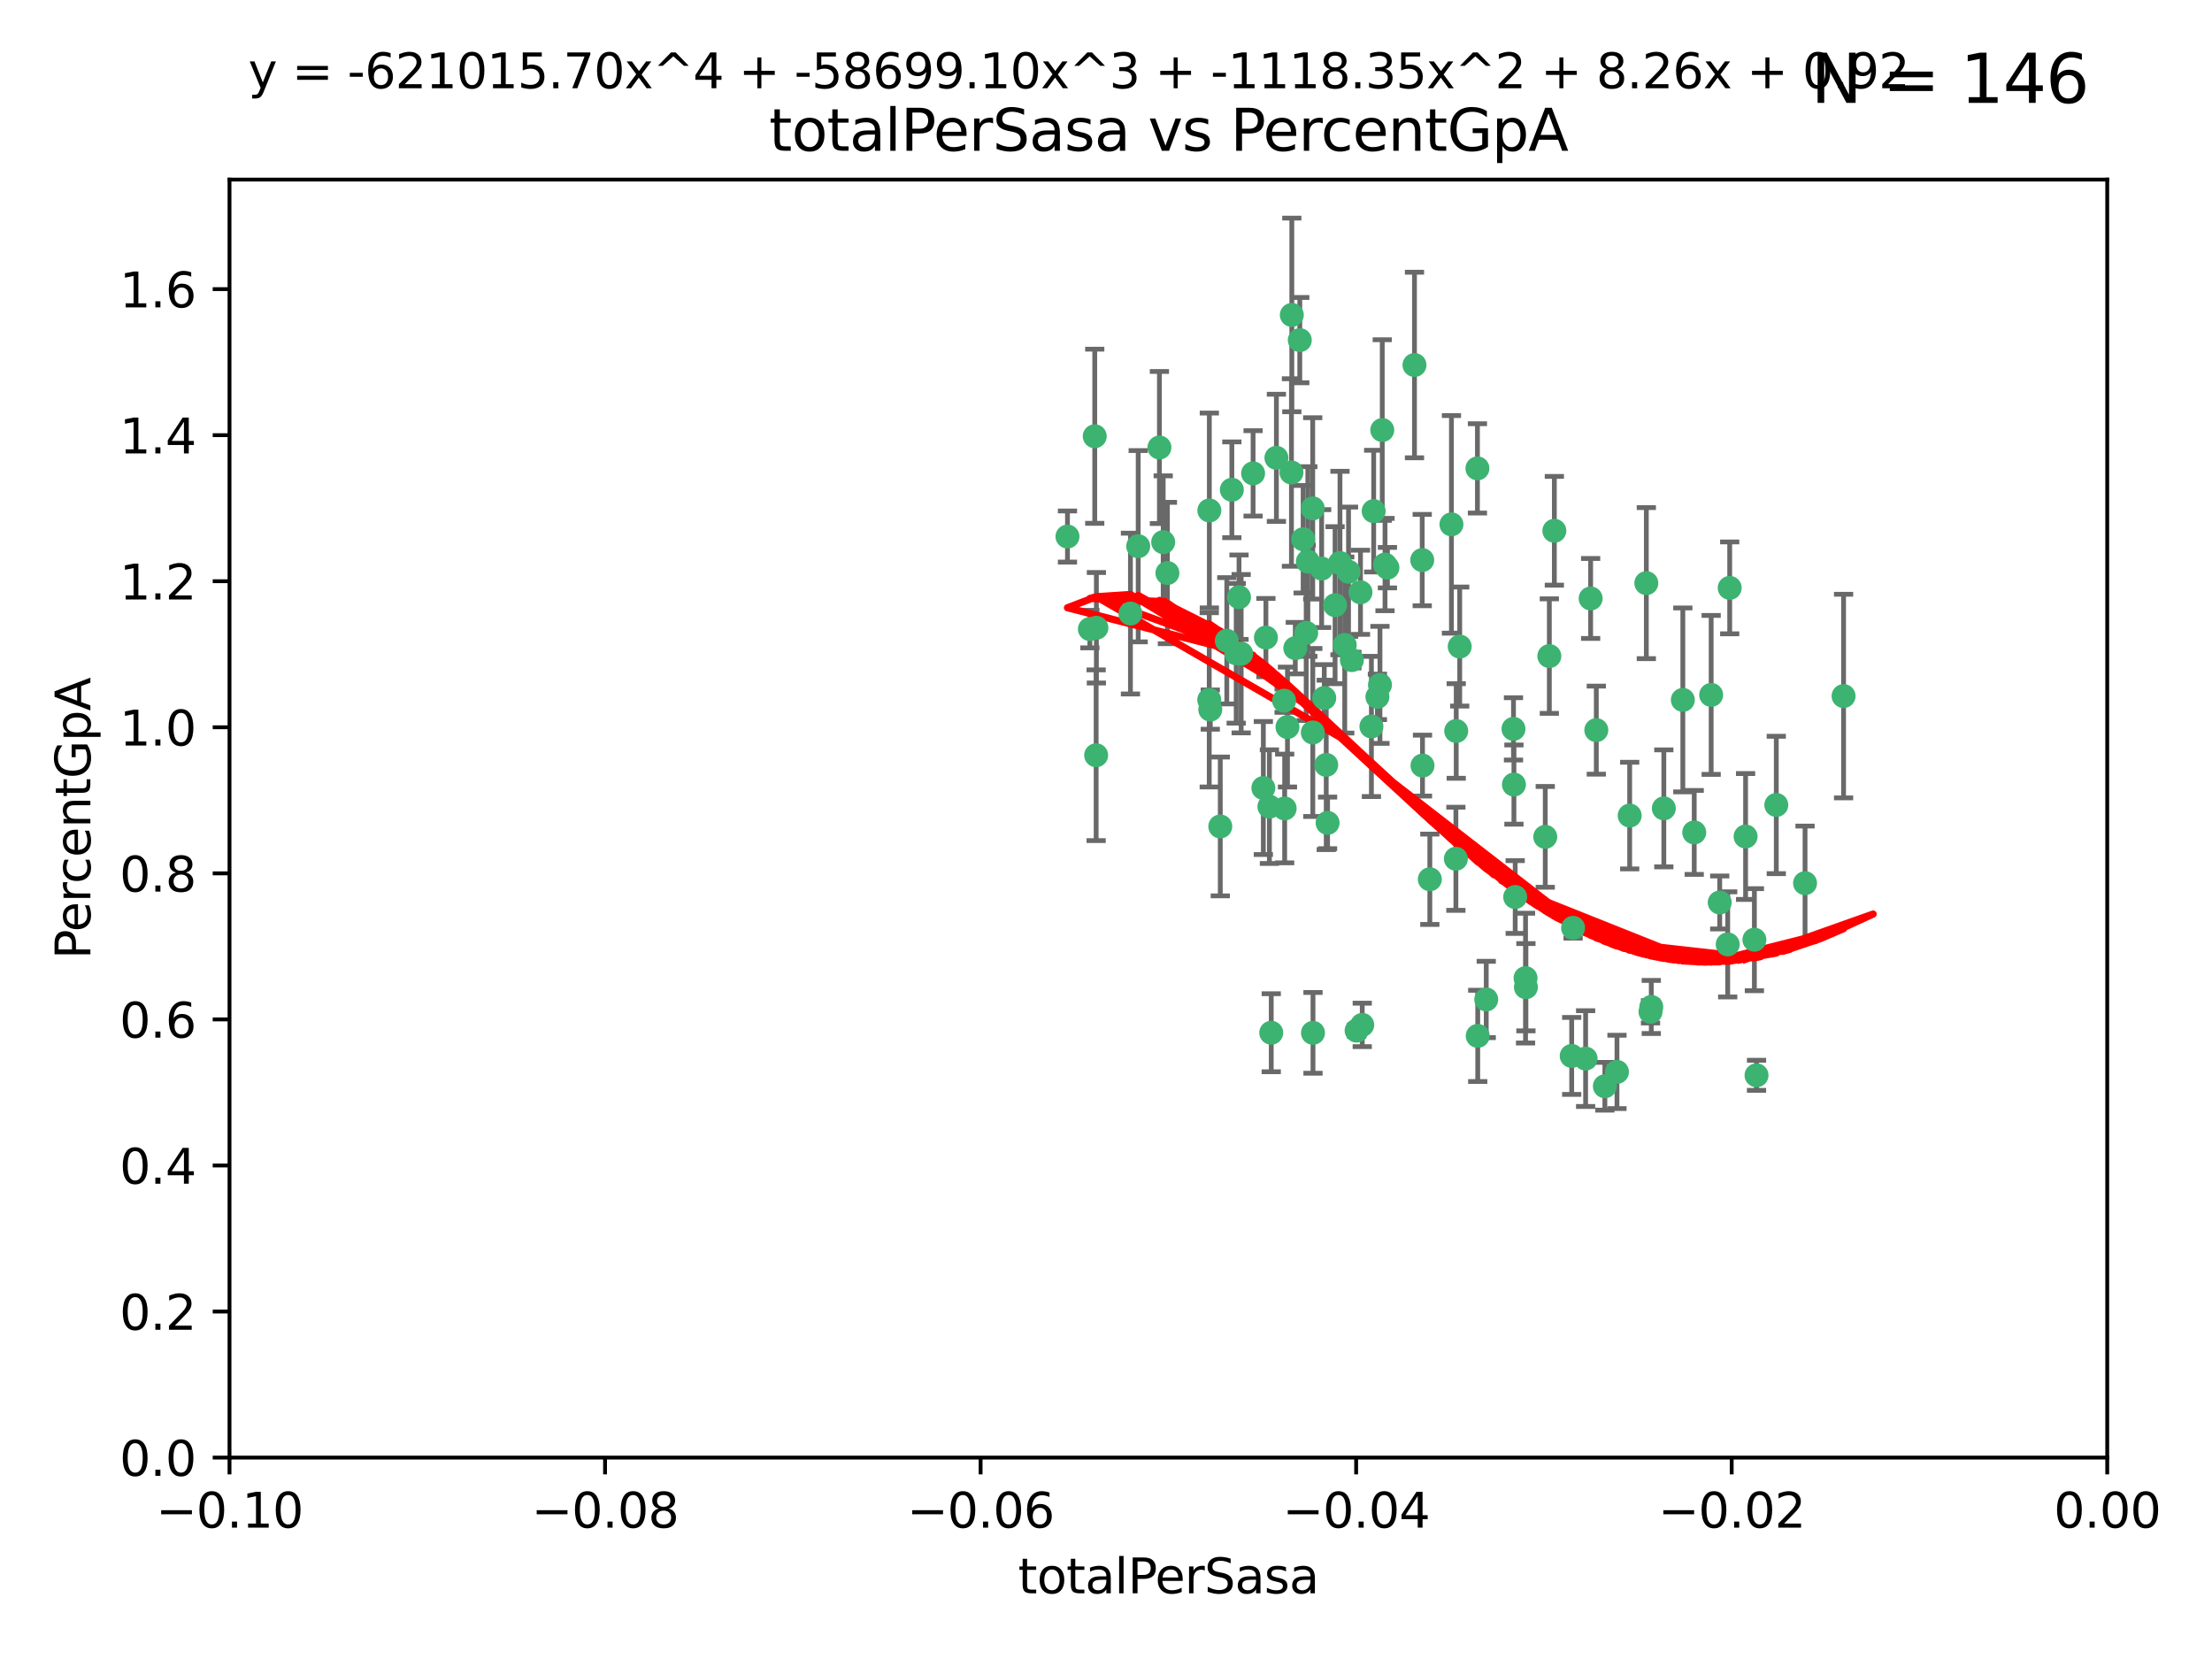 <?xml version="1.0" encoding="utf-8" standalone="no"?>
<!DOCTYPE svg PUBLIC "-//W3C//DTD SVG 1.1//EN"
  "http://www.w3.org/Graphics/SVG/1.1/DTD/svg11.dtd">
<svg xmlns:xlink="http://www.w3.org/1999/xlink" width="460.8pt" height="345.6pt" viewBox="0 0 460.8 345.6" xmlns="http://www.w3.org/2000/svg" version="1.1">
 <defs>
  <style type="text/css">*{stroke-linejoin: round; stroke-linecap: butt}</style>
 </defs>
 <g id="figure_1">
  <g id="patch_1">
   <path d="M 0 345.6 
L 460.8 345.6 
L 460.8 0 
L 0 0 
z
" style="fill: #ffffff"/>
  </g>
  <g id="axes_1">
   <g id="patch_2">
    <path d="M 47.81 303.64 
L 438.975 303.64 
L 438.975 37.411 
L 47.81 37.411 
z
" style="fill: #ffffff"/>
   </g>
   <g id="PathCollection_1">
    <defs>
     <path id="mf015c83142" d="M 0 1.118 
C 0.297 1.118 0.581 1 0.791 0.791 
C 1 0.581 1.118 0.297 1.118 0 
C 1.118 -0.297 1 -0.581 0.791 -0.791 
C 0.581 -1 0.297 -1.118 0 -1.118 
C -0.297 -1.118 -0.581 -1 -0.791 -0.791 
C -1 -0.581 -1.118 -0.297 -1.118 0 
C -1.118 0.297 -1 0.581 -0.791 0.791 
C -0.581 1 -0.297 1.118 0 1.118 
z
" style="stroke: #3cb371"/>
    </defs>
    <g clip-path="url(#pf2241ff60e)">
     <use xlink:href="#mf015c83142" x="242.314" y="112.935" style="fill: #3cb371; stroke: #3cb371"/>
     <use xlink:href="#mf015c83142" x="227.04" y="131.048" style="fill: #3cb371; stroke: #3cb371"/>
     <use xlink:href="#mf015c83142" x="228.054" y="90.88" style="fill: #3cb371; stroke: #3cb371"/>
     <use xlink:href="#mf015c83142" x="261.041" y="98.611" style="fill: #3cb371; stroke: #3cb371"/>
     <use xlink:href="#mf015c83142" x="222.374" y="111.768" style="fill: #3cb371; stroke: #3cb371"/>
     <use xlink:href="#mf015c83142" x="228.347" y="157.33" style="fill: #3cb371; stroke: #3cb371"/>
     <use xlink:href="#mf015c83142" x="243.192" y="119.368" style="fill: #3cb371; stroke: #3cb371"/>
     <use xlink:href="#mf015c83142" x="268.204" y="151.457" style="fill: #3cb371; stroke: #3cb371"/>
     <use xlink:href="#mf015c83142" x="269.109" y="65.606" style="fill: #3cb371; stroke: #3cb371"/>
     <use xlink:href="#mf015c83142" x="251.928" y="106.338" style="fill: #3cb371; stroke: #3cb371"/>
     <use xlink:href="#mf015c83142" x="257.525" y="136.097" style="fill: #3cb371; stroke: #3cb371"/>
     <use xlink:href="#mf015c83142" x="280.923" y="119.105" style="fill: #3cb371; stroke: #3cb371"/>
     <use xlink:href="#mf015c83142" x="228.398" y="130.776" style="fill: #3cb371; stroke: #3cb371"/>
     <use xlink:href="#mf015c83142" x="235.494" y="127.82" style="fill: #3cb371; stroke: #3cb371"/>
     <use xlink:href="#mf015c83142" x="256.617" y="102.028" style="fill: #3cb371; stroke: #3cb371"/>
     <use xlink:href="#mf015c83142" x="267.505" y="145.966" style="fill: #3cb371; stroke: #3cb371"/>
     <use xlink:href="#mf015c83142" x="269.034" y="98.431" style="fill: #3cb371; stroke: #3cb371"/>
     <use xlink:href="#mf015c83142" x="287.473" y="142.672" style="fill: #3cb371; stroke: #3cb371"/>
     <use xlink:href="#mf015c83142" x="275.322" y="118.446" style="fill: #3cb371; stroke: #3cb371"/>
     <use xlink:href="#mf015c83142" x="241.528" y="93.226" style="fill: #3cb371; stroke: #3cb371"/>
     <use xlink:href="#mf015c83142" x="254.207" y="172.163" style="fill: #3cb371; stroke: #3cb371"/>
     <use xlink:href="#mf015c83142" x="263.179" y="164.157" style="fill: #3cb371; stroke: #3cb371"/>
     <use xlink:href="#mf015c83142" x="252.123" y="147.818" style="fill: #3cb371; stroke: #3cb371"/>
     <use xlink:href="#mf015c83142" x="251.907" y="145.786" style="fill: #3cb371; stroke: #3cb371"/>
     <use xlink:href="#mf015c83142" x="273.481" y="152.588" style="fill: #3cb371; stroke: #3cb371"/>
     <use xlink:href="#mf015c83142" x="258.109" y="124.404" style="fill: #3cb371; stroke: #3cb371"/>
     <use xlink:href="#mf015c83142" x="269.834" y="135.021" style="fill: #3cb371; stroke: #3cb371"/>
     <use xlink:href="#mf015c83142" x="276.278" y="159.342" style="fill: #3cb371; stroke: #3cb371"/>
     <use xlink:href="#mf015c83142" x="285.691" y="151.333" style="fill: #3cb371; stroke: #3cb371"/>
     <use xlink:href="#mf015c83142" x="279.143" y="117.288" style="fill: #3cb371; stroke: #3cb371"/>
     <use xlink:href="#mf015c83142" x="281.62" y="137.505" style="fill: #3cb371; stroke: #3cb371"/>
     <use xlink:href="#mf015c83142" x="280.134" y="134.369" style="fill: #3cb371; stroke: #3cb371"/>
     <use xlink:href="#mf015c83142" x="302.362" y="109.235" style="fill: #3cb371; stroke: #3cb371"/>
     <use xlink:href="#mf015c83142" x="272.104" y="131.834" style="fill: #3cb371; stroke: #3cb371"/>
     <use xlink:href="#mf015c83142" x="278.122" y="126.071" style="fill: #3cb371; stroke: #3cb371"/>
     <use xlink:href="#mf015c83142" x="273.464" y="105.903" style="fill: #3cb371; stroke: #3cb371"/>
     <use xlink:href="#mf015c83142" x="265.897" y="95.371" style="fill: #3cb371; stroke: #3cb371"/>
     <use xlink:href="#mf015c83142" x="237.107" y="113.783" style="fill: #3cb371; stroke: #3cb371"/>
     <use xlink:href="#mf015c83142" x="264.44" y="168.041" style="fill: #3cb371; stroke: #3cb371"/>
     <use xlink:href="#mf015c83142" x="294.664" y="76.037" style="fill: #3cb371; stroke: #3cb371"/>
     <use xlink:href="#mf015c83142" x="288.524" y="117.606" style="fill: #3cb371; stroke: #3cb371"/>
     <use xlink:href="#mf015c83142" x="289.026" y="118.255" style="fill: #3cb371; stroke: #3cb371"/>
     <use xlink:href="#mf015c83142" x="286.163" y="106.473" style="fill: #3cb371; stroke: #3cb371"/>
     <use xlink:href="#mf015c83142" x="271.469" y="112.334" style="fill: #3cb371; stroke: #3cb371"/>
     <use xlink:href="#mf015c83142" x="275.869" y="145.408" style="fill: #3cb371; stroke: #3cb371"/>
     <use xlink:href="#mf015c83142" x="283.413" y="123.385" style="fill: #3cb371; stroke: #3cb371"/>
     <use xlink:href="#mf015c83142" x="255.564" y="133.482" style="fill: #3cb371; stroke: #3cb371"/>
     <use xlink:href="#mf015c83142" x="273.52" y="215.161" style="fill: #3cb371; stroke: #3cb371"/>
     <use xlink:href="#mf015c83142" x="296.273" y="116.673" style="fill: #3cb371; stroke: #3cb371"/>
     <use xlink:href="#mf015c83142" x="276.559" y="171.42" style="fill: #3cb371; stroke: #3cb371"/>
     <use xlink:href="#mf015c83142" x="270.769" y="70.852" style="fill: #3cb371; stroke: #3cb371"/>
     <use xlink:href="#mf015c83142" x="272.448" y="116.973" style="fill: #3cb371; stroke: #3cb371"/>
     <use xlink:href="#mf015c83142" x="307.775" y="97.572" style="fill: #3cb371; stroke: #3cb371"/>
     <use xlink:href="#mf015c83142" x="331.36" y="124.669" style="fill: #3cb371; stroke: #3cb371"/>
     <use xlink:href="#mf015c83142" x="286.939" y="145.171" style="fill: #3cb371; stroke: #3cb371"/>
     <use xlink:href="#mf015c83142" x="267.618" y="168.419" style="fill: #3cb371; stroke: #3cb371"/>
     <use xlink:href="#mf015c83142" x="283.781" y="213.505" style="fill: #3cb371; stroke: #3cb371"/>
     <use xlink:href="#mf015c83142" x="264.824" y="215.139" style="fill: #3cb371; stroke: #3cb371"/>
     <use xlink:href="#mf015c83142" x="258.558" y="136.178" style="fill: #3cb371; stroke: #3cb371"/>
     <use xlink:href="#mf015c83142" x="307.838" y="215.793" style="fill: #3cb371; stroke: #3cb371"/>
     <use xlink:href="#mf015c83142" x="282.608" y="214.695" style="fill: #3cb371; stroke: #3cb371"/>
     <use xlink:href="#mf015c83142" x="263.712" y="132.82" style="fill: #3cb371; stroke: #3cb371"/>
     <use xlink:href="#mf015c83142" x="296.333" y="159.488" style="fill: #3cb371; stroke: #3cb371"/>
     <use xlink:href="#mf015c83142" x="304.086" y="134.689" style="fill: #3cb371; stroke: #3cb371"/>
     <use xlink:href="#mf015c83142" x="287.95" y="89.586" style="fill: #3cb371; stroke: #3cb371"/>
     <use xlink:href="#mf015c83142" x="303.288" y="178.897" style="fill: #3cb371; stroke: #3cb371"/>
     <use xlink:href="#mf015c83142" x="315.379" y="163.438" style="fill: #3cb371; stroke: #3cb371"/>
     <use xlink:href="#mf015c83142" x="315.286" y="151.836" style="fill: #3cb371; stroke: #3cb371"/>
     <use xlink:href="#mf015c83142" x="303.357" y="152.276" style="fill: #3cb371; stroke: #3cb371"/>
     <use xlink:href="#mf015c83142" x="327.702" y="193.29" style="fill: #3cb371; stroke: #3cb371"/>
     <use xlink:href="#mf015c83142" x="297.859" y="183.167" style="fill: #3cb371; stroke: #3cb371"/>
     <use xlink:href="#mf015c83142" x="309.612" y="208.206" style="fill: #3cb371; stroke: #3cb371"/>
     <use xlink:href="#mf015c83142" x="323.8" y="110.571" style="fill: #3cb371; stroke: #3cb371"/>
     <use xlink:href="#mf015c83142" x="317.799" y="203.759" style="fill: #3cb371; stroke: #3cb371"/>
     <use xlink:href="#mf015c83142" x="342.961" y="121.476" style="fill: #3cb371; stroke: #3cb371"/>
     <use xlink:href="#mf015c83142" x="315.642" y="186.867" style="fill: #3cb371; stroke: #3cb371"/>
     <use xlink:href="#mf015c83142" x="322.755" y="136.674" style="fill: #3cb371; stroke: #3cb371"/>
     <use xlink:href="#mf015c83142" x="332.54" y="152.103" style="fill: #3cb371; stroke: #3cb371"/>
     <use xlink:href="#mf015c83142" x="339.494" y="169.899" style="fill: #3cb371; stroke: #3cb371"/>
     <use xlink:href="#mf015c83142" x="321.905" y="174.332" style="fill: #3cb371; stroke: #3cb371"/>
     <use xlink:href="#mf015c83142" x="336.845" y="223.296" style="fill: #3cb371; stroke: #3cb371"/>
     <use xlink:href="#mf015c83142" x="343.992" y="209.769" style="fill: #3cb371; stroke: #3cb371"/>
     <use xlink:href="#mf015c83142" x="334.323" y="226.286" style="fill: #3cb371; stroke: #3cb371"/>
     <use xlink:href="#mf015c83142" x="317.877" y="205.654" style="fill: #3cb371; stroke: #3cb371"/>
     <use xlink:href="#mf015c83142" x="330.313" y="220.522" style="fill: #3cb371; stroke: #3cb371"/>
     <use xlink:href="#mf015c83142" x="327.411" y="219.968" style="fill: #3cb371; stroke: #3cb371"/>
     <use xlink:href="#mf015c83142" x="346.607" y="168.396" style="fill: #3cb371; stroke: #3cb371"/>
     <use xlink:href="#mf015c83142" x="343.832" y="210.777" style="fill: #3cb371; stroke: #3cb371"/>
     <use xlink:href="#mf015c83142" x="365.471" y="195.754" style="fill: #3cb371; stroke: #3cb371"/>
     <use xlink:href="#mf015c83142" x="359.912" y="196.734" style="fill: #3cb371; stroke: #3cb371"/>
     <use xlink:href="#mf015c83142" x="358.248" y="188.002" style="fill: #3cb371; stroke: #3cb371"/>
     <use xlink:href="#mf015c83142" x="350.565" y="145.801" style="fill: #3cb371; stroke: #3cb371"/>
     <use xlink:href="#mf015c83142" x="352.939" y="173.41" style="fill: #3cb371; stroke: #3cb371"/>
     <use xlink:href="#mf015c83142" x="365.917" y="224.003" style="fill: #3cb371; stroke: #3cb371"/>
     <use xlink:href="#mf015c83142" x="370.033" y="167.688" style="fill: #3cb371; stroke: #3cb371"/>
     <use xlink:href="#mf015c83142" x="360.328" y="122.465" style="fill: #3cb371; stroke: #3cb371"/>
     <use xlink:href="#mf015c83142" x="356.467" y="144.762" style="fill: #3cb371; stroke: #3cb371"/>
     <use xlink:href="#mf015c83142" x="384.05" y="145.004" style="fill: #3cb371; stroke: #3cb371"/>
     <use xlink:href="#mf015c83142" x="376.024" y="183.98" style="fill: #3cb371; stroke: #3cb371"/>
     <use xlink:href="#mf015c83142" x="363.638" y="174.257" style="fill: #3cb371; stroke: #3cb371"/>
    </g>
   </g>
   <g id="matplotlib.axis_1">
    <g id="xtick_1">
     <g id="line2d_1">
      <defs>
       <path id="m282230ad14" d="M 0 0 
L 0 3.5 
" style="stroke: #000000; stroke-width: 0.8"/>
      </defs>
      <g>
       <use xlink:href="#m282230ad14" x="47.81" y="303.64" style="stroke: #000000; stroke-width: 0.8"/>
      </g>
     </g>
     <g id="text_1">
      <!-- −0.10 -->
      <g transform="translate(32.487 318.238)scale(0.1 -0.1)">
       <defs>
        <path id="DejaVuSans-2212" d="M 678 2272 
L 4684 2272 
L 4684 1741 
L 678 1741 
L 678 2272 
z
" transform="scale(0.016)"/>
        <path id="DejaVuSans-30" d="M 2034 4250 
Q 1547 4250 1301 3770 
Q 1056 3291 1056 2328 
Q 1056 1369 1301 889 
Q 1547 409 2034 409 
Q 2525 409 2770 889 
Q 3016 1369 3016 2328 
Q 3016 3291 2770 3770 
Q 2525 4250 2034 4250 
z
M 2034 4750 
Q 2819 4750 3233 4129 
Q 3647 3509 3647 2328 
Q 3647 1150 3233 529 
Q 2819 -91 2034 -91 
Q 1250 -91 836 529 
Q 422 1150 422 2328 
Q 422 3509 836 4129 
Q 1250 4750 2034 4750 
z
" transform="scale(0.016)"/>
        <path id="DejaVuSans-2e" d="M 684 794 
L 1344 794 
L 1344 0 
L 684 0 
L 684 794 
z
" transform="scale(0.016)"/>
        <path id="DejaVuSans-31" d="M 794 531 
L 1825 531 
L 1825 4091 
L 703 3866 
L 703 4441 
L 1819 4666 
L 2450 4666 
L 2450 531 
L 3481 531 
L 3481 0 
L 794 0 
L 794 531 
z
" transform="scale(0.016)"/>
       </defs>
       <use xlink:href="#DejaVuSans-2212"/>
       <use xlink:href="#DejaVuSans-30" x="83.789"/>
       <use xlink:href="#DejaVuSans-2e" x="147.412"/>
       <use xlink:href="#DejaVuSans-31" x="179.199"/>
       <use xlink:href="#DejaVuSans-30" x="242.822"/>
      </g>
     </g>
    </g>
    <g id="xtick_2">
     <g id="line2d_2">
      <g>
       <use xlink:href="#m282230ad14" x="126.043" y="303.64" style="stroke: #000000; stroke-width: 0.8"/>
      </g>
     </g>
     <g id="text_2">
      <!-- −0.08 -->
      <g transform="translate(110.72 318.238)scale(0.1 -0.1)">
       <defs>
        <path id="DejaVuSans-38" d="M 2034 2216 
Q 1584 2216 1326 1975 
Q 1069 1734 1069 1313 
Q 1069 891 1326 650 
Q 1584 409 2034 409 
Q 2484 409 2743 651 
Q 3003 894 3003 1313 
Q 3003 1734 2745 1975 
Q 2488 2216 2034 2216 
z
M 1403 2484 
Q 997 2584 770 2862 
Q 544 3141 544 3541 
Q 544 4100 942 4425 
Q 1341 4750 2034 4750 
Q 2731 4750 3128 4425 
Q 3525 4100 3525 3541 
Q 3525 3141 3298 2862 
Q 3072 2584 2669 2484 
Q 3125 2378 3379 2068 
Q 3634 1759 3634 1313 
Q 3634 634 3220 271 
Q 2806 -91 2034 -91 
Q 1263 -91 848 271 
Q 434 634 434 1313 
Q 434 1759 690 2068 
Q 947 2378 1403 2484 
z
M 1172 3481 
Q 1172 3119 1398 2916 
Q 1625 2713 2034 2713 
Q 2441 2713 2670 2916 
Q 2900 3119 2900 3481 
Q 2900 3844 2670 4047 
Q 2441 4250 2034 4250 
Q 1625 4250 1398 4047 
Q 1172 3844 1172 3481 
z
" transform="scale(0.016)"/>
       </defs>
       <use xlink:href="#DejaVuSans-2212"/>
       <use xlink:href="#DejaVuSans-30" x="83.789"/>
       <use xlink:href="#DejaVuSans-2e" x="147.412"/>
       <use xlink:href="#DejaVuSans-30" x="179.199"/>
       <use xlink:href="#DejaVuSans-38" x="242.822"/>
      </g>
     </g>
    </g>
    <g id="xtick_3">
     <g id="line2d_3">
      <g>
       <use xlink:href="#m282230ad14" x="204.276" y="303.64" style="stroke: #000000; stroke-width: 0.8"/>
      </g>
     </g>
     <g id="text_3">
      <!-- −0.06 -->
      <g transform="translate(188.953 318.238)scale(0.1 -0.1)">
       <defs>
        <path id="DejaVuSans-36" d="M 2113 2584 
Q 1688 2584 1439 2293 
Q 1191 2003 1191 1497 
Q 1191 994 1439 701 
Q 1688 409 2113 409 
Q 2538 409 2786 701 
Q 3034 994 3034 1497 
Q 3034 2003 2786 2293 
Q 2538 2584 2113 2584 
z
M 3366 4563 
L 3366 3988 
Q 3128 4100 2886 4159 
Q 2644 4219 2406 4219 
Q 1781 4219 1451 3797 
Q 1122 3375 1075 2522 
Q 1259 2794 1537 2939 
Q 1816 3084 2150 3084 
Q 2853 3084 3261 2657 
Q 3669 2231 3669 1497 
Q 3669 778 3244 343 
Q 2819 -91 2113 -91 
Q 1303 -91 875 529 
Q 447 1150 447 2328 
Q 447 3434 972 4092 
Q 1497 4750 2381 4750 
Q 2619 4750 2861 4703 
Q 3103 4656 3366 4563 
z
" transform="scale(0.016)"/>
       </defs>
       <use xlink:href="#DejaVuSans-2212"/>
       <use xlink:href="#DejaVuSans-30" x="83.789"/>
       <use xlink:href="#DejaVuSans-2e" x="147.412"/>
       <use xlink:href="#DejaVuSans-30" x="179.199"/>
       <use xlink:href="#DejaVuSans-36" x="242.822"/>
      </g>
     </g>
    </g>
    <g id="xtick_4">
     <g id="line2d_4">
      <g>
       <use xlink:href="#m282230ad14" x="282.509" y="303.64" style="stroke: #000000; stroke-width: 0.8"/>
      </g>
     </g>
     <g id="text_4">
      <!-- −0.04 -->
      <g transform="translate(267.186 318.238)scale(0.1 -0.1)">
       <defs>
        <path id="DejaVuSans-34" d="M 2419 4116 
L 825 1625 
L 2419 1625 
L 2419 4116 
z
M 2253 4666 
L 3047 4666 
L 3047 1625 
L 3713 1625 
L 3713 1100 
L 3047 1100 
L 3047 0 
L 2419 0 
L 2419 1100 
L 313 1100 
L 313 1709 
L 2253 4666 
z
" transform="scale(0.016)"/>
       </defs>
       <use xlink:href="#DejaVuSans-2212"/>
       <use xlink:href="#DejaVuSans-30" x="83.789"/>
       <use xlink:href="#DejaVuSans-2e" x="147.412"/>
       <use xlink:href="#DejaVuSans-30" x="179.199"/>
       <use xlink:href="#DejaVuSans-34" x="242.822"/>
      </g>
     </g>
    </g>
    <g id="xtick_5">
     <g id="line2d_5">
      <g>
       <use xlink:href="#m282230ad14" x="360.742" y="303.64" style="stroke: #000000; stroke-width: 0.8"/>
      </g>
     </g>
     <g id="text_5">
      <!-- −0.02 -->
      <g transform="translate(345.419 318.238)scale(0.1 -0.1)">
       <defs>
        <path id="DejaVuSans-32" d="M 1228 531 
L 3431 531 
L 3431 0 
L 469 0 
L 469 531 
Q 828 903 1448 1529 
Q 2069 2156 2228 2338 
Q 2531 2678 2651 2914 
Q 2772 3150 2772 3378 
Q 2772 3750 2511 3984 
Q 2250 4219 1831 4219 
Q 1534 4219 1204 4116 
Q 875 4013 500 3803 
L 500 4441 
Q 881 4594 1212 4672 
Q 1544 4750 1819 4750 
Q 2544 4750 2975 4387 
Q 3406 4025 3406 3419 
Q 3406 3131 3298 2873 
Q 3191 2616 2906 2266 
Q 2828 2175 2409 1742 
Q 1991 1309 1228 531 
z
" transform="scale(0.016)"/>
       </defs>
       <use xlink:href="#DejaVuSans-2212"/>
       <use xlink:href="#DejaVuSans-30" x="83.789"/>
       <use xlink:href="#DejaVuSans-2e" x="147.412"/>
       <use xlink:href="#DejaVuSans-30" x="179.199"/>
       <use xlink:href="#DejaVuSans-32" x="242.822"/>
      </g>
     </g>
    </g>
    <g id="xtick_6">
     <g id="line2d_6">
      <g>
       <use xlink:href="#m282230ad14" x="438.975" y="303.64" style="stroke: #000000; stroke-width: 0.8"/>
      </g>
     </g>
     <g id="text_6">
      <!-- 0.00 -->
      <g transform="translate(427.842 318.238)scale(0.1 -0.1)">
       <use xlink:href="#DejaVuSans-30"/>
       <use xlink:href="#DejaVuSans-2e" x="63.623"/>
       <use xlink:href="#DejaVuSans-30" x="95.41"/>
       <use xlink:href="#DejaVuSans-30" x="159.033"/>
      </g>
     </g>
    </g>
    <g id="text_7">
     <!-- totalPerSasa -->
     <g transform="translate(212.087 331.917)scale(0.1 -0.1)">
      <defs>
       <path id="DejaVuSans-74" d="M 1172 4494 
L 1172 3500 
L 2356 3500 
L 2356 3053 
L 1172 3053 
L 1172 1153 
Q 1172 725 1289 603 
Q 1406 481 1766 481 
L 2356 481 
L 2356 0 
L 1766 0 
Q 1100 0 847 248 
Q 594 497 594 1153 
L 594 3053 
L 172 3053 
L 172 3500 
L 594 3500 
L 594 4494 
L 1172 4494 
z
" transform="scale(0.016)"/>
       <path id="DejaVuSans-6f" d="M 1959 3097 
Q 1497 3097 1228 2736 
Q 959 2375 959 1747 
Q 959 1119 1226 758 
Q 1494 397 1959 397 
Q 2419 397 2687 759 
Q 2956 1122 2956 1747 
Q 2956 2369 2687 2733 
Q 2419 3097 1959 3097 
z
M 1959 3584 
Q 2709 3584 3137 3096 
Q 3566 2609 3566 1747 
Q 3566 888 3137 398 
Q 2709 -91 1959 -91 
Q 1206 -91 779 398 
Q 353 888 353 1747 
Q 353 2609 779 3096 
Q 1206 3584 1959 3584 
z
" transform="scale(0.016)"/>
       <path id="DejaVuSans-61" d="M 2194 1759 
Q 1497 1759 1228 1600 
Q 959 1441 959 1056 
Q 959 750 1161 570 
Q 1363 391 1709 391 
Q 2188 391 2477 730 
Q 2766 1069 2766 1631 
L 2766 1759 
L 2194 1759 
z
M 3341 1997 
L 3341 0 
L 2766 0 
L 2766 531 
Q 2569 213 2275 61 
Q 1981 -91 1556 -91 
Q 1019 -91 701 211 
Q 384 513 384 1019 
Q 384 1609 779 1909 
Q 1175 2209 1959 2209 
L 2766 2209 
L 2766 2266 
Q 2766 2663 2505 2880 
Q 2244 3097 1772 3097 
Q 1472 3097 1187 3025 
Q 903 2953 641 2809 
L 641 3341 
Q 956 3463 1253 3523 
Q 1550 3584 1831 3584 
Q 2591 3584 2966 3190 
Q 3341 2797 3341 1997 
z
" transform="scale(0.016)"/>
       <path id="DejaVuSans-6c" d="M 603 4863 
L 1178 4863 
L 1178 0 
L 603 0 
L 603 4863 
z
" transform="scale(0.016)"/>
       <path id="DejaVuSans-50" d="M 1259 4147 
L 1259 2394 
L 2053 2394 
Q 2494 2394 2734 2622 
Q 2975 2850 2975 3272 
Q 2975 3691 2734 3919 
Q 2494 4147 2053 4147 
L 1259 4147 
z
M 628 4666 
L 2053 4666 
Q 2838 4666 3239 4311 
Q 3641 3956 3641 3272 
Q 3641 2581 3239 2228 
Q 2838 1875 2053 1875 
L 1259 1875 
L 1259 0 
L 628 0 
L 628 4666 
z
" transform="scale(0.016)"/>
       <path id="DejaVuSans-65" d="M 3597 1894 
L 3597 1613 
L 953 1613 
Q 991 1019 1311 708 
Q 1631 397 2203 397 
Q 2534 397 2845 478 
Q 3156 559 3463 722 
L 3463 178 
Q 3153 47 2828 -22 
Q 2503 -91 2169 -91 
Q 1331 -91 842 396 
Q 353 884 353 1716 
Q 353 2575 817 3079 
Q 1281 3584 2069 3584 
Q 2775 3584 3186 3129 
Q 3597 2675 3597 1894 
z
M 3022 2063 
Q 3016 2534 2758 2815 
Q 2500 3097 2075 3097 
Q 1594 3097 1305 2825 
Q 1016 2553 972 2059 
L 3022 2063 
z
" transform="scale(0.016)"/>
       <path id="DejaVuSans-72" d="M 2631 2963 
Q 2534 3019 2420 3045 
Q 2306 3072 2169 3072 
Q 1681 3072 1420 2755 
Q 1159 2438 1159 1844 
L 1159 0 
L 581 0 
L 581 3500 
L 1159 3500 
L 1159 2956 
Q 1341 3275 1631 3429 
Q 1922 3584 2338 3584 
Q 2397 3584 2469 3576 
Q 2541 3569 2628 3553 
L 2631 2963 
z
" transform="scale(0.016)"/>
       <path id="DejaVuSans-53" d="M 3425 4513 
L 3425 3897 
Q 3066 4069 2747 4153 
Q 2428 4238 2131 4238 
Q 1616 4238 1336 4038 
Q 1056 3838 1056 3469 
Q 1056 3159 1242 3001 
Q 1428 2844 1947 2747 
L 2328 2669 
Q 3034 2534 3370 2195 
Q 3706 1856 3706 1288 
Q 3706 609 3251 259 
Q 2797 -91 1919 -91 
Q 1588 -91 1214 -16 
Q 841 59 441 206 
L 441 856 
Q 825 641 1194 531 
Q 1563 422 1919 422 
Q 2459 422 2753 634 
Q 3047 847 3047 1241 
Q 3047 1584 2836 1778 
Q 2625 1972 2144 2069 
L 1759 2144 
Q 1053 2284 737 2584 
Q 422 2884 422 3419 
Q 422 4038 858 4394 
Q 1294 4750 2059 4750 
Q 2388 4750 2728 4690 
Q 3069 4631 3425 4513 
z
" transform="scale(0.016)"/>
       <path id="DejaVuSans-73" d="M 2834 3397 
L 2834 2853 
Q 2591 2978 2328 3040 
Q 2066 3103 1784 3103 
Q 1356 3103 1142 2972 
Q 928 2841 928 2578 
Q 928 2378 1081 2264 
Q 1234 2150 1697 2047 
L 1894 2003 
Q 2506 1872 2764 1633 
Q 3022 1394 3022 966 
Q 3022 478 2636 193 
Q 2250 -91 1575 -91 
Q 1294 -91 989 -36 
Q 684 19 347 128 
L 347 722 
Q 666 556 975 473 
Q 1284 391 1588 391 
Q 1994 391 2212 530 
Q 2431 669 2431 922 
Q 2431 1156 2273 1281 
Q 2116 1406 1581 1522 
L 1381 1569 
Q 847 1681 609 1914 
Q 372 2147 372 2553 
Q 372 3047 722 3315 
Q 1072 3584 1716 3584 
Q 2034 3584 2315 3537 
Q 2597 3491 2834 3397 
z
" transform="scale(0.016)"/>
      </defs>
      <use xlink:href="#DejaVuSans-74"/>
      <use xlink:href="#DejaVuSans-6f" x="39.209"/>
      <use xlink:href="#DejaVuSans-74" x="100.391"/>
      <use xlink:href="#DejaVuSans-61" x="139.6"/>
      <use xlink:href="#DejaVuSans-6c" x="200.879"/>
      <use xlink:href="#DejaVuSans-50" x="228.662"/>
      <use xlink:href="#DejaVuSans-65" x="285.34"/>
      <use xlink:href="#DejaVuSans-72" x="346.863"/>
      <use xlink:href="#DejaVuSans-53" x="387.977"/>
      <use xlink:href="#DejaVuSans-61" x="451.453"/>
      <use xlink:href="#DejaVuSans-73" x="512.732"/>
      <use xlink:href="#DejaVuSans-61" x="564.832"/>
     </g>
    </g>
   </g>
   <g id="matplotlib.axis_2">
    <g id="ytick_1">
     <g id="line2d_7">
      <defs>
       <path id="m981a4ddd2a" d="M 0 0 
L -3.5 0 
" style="stroke: #000000; stroke-width: 0.8"/>
      </defs>
      <g>
       <use xlink:href="#m981a4ddd2a" x="47.81" y="303.64" style="stroke: #000000; stroke-width: 0.8"/>
      </g>
     </g>
     <g id="text_8">
      <!-- 0.0 -->
      <g transform="translate(24.907 307.439)scale(0.1 -0.1)">
       <use xlink:href="#DejaVuSans-30"/>
       <use xlink:href="#DejaVuSans-2e" x="63.623"/>
       <use xlink:href="#DejaVuSans-30" x="95.41"/>
      </g>
     </g>
    </g>
    <g id="ytick_2">
     <g id="line2d_8">
      <g>
       <use xlink:href="#m981a4ddd2a" x="47.81" y="273.214" style="stroke: #000000; stroke-width: 0.8"/>
      </g>
     </g>
     <g id="text_9">
      <!-- 0.2 -->
      <g transform="translate(24.907 277.013)scale(0.1 -0.1)">
       <use xlink:href="#DejaVuSans-30"/>
       <use xlink:href="#DejaVuSans-2e" x="63.623"/>
       <use xlink:href="#DejaVuSans-32" x="95.41"/>
      </g>
     </g>
    </g>
    <g id="ytick_3">
     <g id="line2d_9">
      <g>
       <use xlink:href="#m981a4ddd2a" x="47.81" y="242.788" style="stroke: #000000; stroke-width: 0.8"/>
      </g>
     </g>
     <g id="text_10">
      <!-- 0.4 -->
      <g transform="translate(24.907 246.587)scale(0.1 -0.1)">
       <use xlink:href="#DejaVuSans-30"/>
       <use xlink:href="#DejaVuSans-2e" x="63.623"/>
       <use xlink:href="#DejaVuSans-34" x="95.41"/>
      </g>
     </g>
    </g>
    <g id="ytick_4">
     <g id="line2d_10">
      <g>
       <use xlink:href="#m981a4ddd2a" x="47.81" y="212.362" style="stroke: #000000; stroke-width: 0.8"/>
      </g>
     </g>
     <g id="text_11">
      <!-- 0.6 -->
      <g transform="translate(24.907 216.161)scale(0.1 -0.1)">
       <use xlink:href="#DejaVuSans-30"/>
       <use xlink:href="#DejaVuSans-2e" x="63.623"/>
       <use xlink:href="#DejaVuSans-36" x="95.41"/>
      </g>
     </g>
    </g>
    <g id="ytick_5">
     <g id="line2d_11">
      <g>
       <use xlink:href="#m981a4ddd2a" x="47.81" y="181.935" style="stroke: #000000; stroke-width: 0.8"/>
      </g>
     </g>
     <g id="text_12">
      <!-- 0.8 -->
      <g transform="translate(24.907 185.735)scale(0.1 -0.1)">
       <use xlink:href="#DejaVuSans-30"/>
       <use xlink:href="#DejaVuSans-2e" x="63.623"/>
       <use xlink:href="#DejaVuSans-38" x="95.41"/>
      </g>
     </g>
    </g>
    <g id="ytick_6">
     <g id="line2d_12">
      <g>
       <use xlink:href="#m981a4ddd2a" x="47.81" y="151.509" style="stroke: #000000; stroke-width: 0.8"/>
      </g>
     </g>
     <g id="text_13">
      <!-- 1.0 -->
      <g transform="translate(24.907 155.308)scale(0.1 -0.1)">
       <use xlink:href="#DejaVuSans-31"/>
       <use xlink:href="#DejaVuSans-2e" x="63.623"/>
       <use xlink:href="#DejaVuSans-30" x="95.41"/>
      </g>
     </g>
    </g>
    <g id="ytick_7">
     <g id="line2d_13">
      <g>
       <use xlink:href="#m981a4ddd2a" x="47.81" y="121.083" style="stroke: #000000; stroke-width: 0.8"/>
      </g>
     </g>
     <g id="text_14">
      <!-- 1.2 -->
      <g transform="translate(24.907 124.882)scale(0.1 -0.1)">
       <use xlink:href="#DejaVuSans-31"/>
       <use xlink:href="#DejaVuSans-2e" x="63.623"/>
       <use xlink:href="#DejaVuSans-32" x="95.41"/>
      </g>
     </g>
    </g>
    <g id="ytick_8">
     <g id="line2d_14">
      <g>
       <use xlink:href="#m981a4ddd2a" x="47.81" y="90.657" style="stroke: #000000; stroke-width: 0.8"/>
      </g>
     </g>
     <g id="text_15">
      <!-- 1.4 -->
      <g transform="translate(24.907 94.456)scale(0.1 -0.1)">
       <use xlink:href="#DejaVuSans-31"/>
       <use xlink:href="#DejaVuSans-2e" x="63.623"/>
       <use xlink:href="#DejaVuSans-34" x="95.41"/>
      </g>
     </g>
    </g>
    <g id="ytick_9">
     <g id="line2d_15">
      <g>
       <use xlink:href="#m981a4ddd2a" x="47.81" y="60.231" style="stroke: #000000; stroke-width: 0.8"/>
      </g>
     </g>
     <g id="text_16">
      <!-- 1.6 -->
      <g transform="translate(24.907 64.03)scale(0.1 -0.1)">
       <use xlink:href="#DejaVuSans-31"/>
       <use xlink:href="#DejaVuSans-2e" x="63.623"/>
       <use xlink:href="#DejaVuSans-36" x="95.41"/>
      </g>
     </g>
    </g>
    <g id="text_17">
     <!-- PercentGpA -->
     <g transform="translate(18.827 199.802)rotate(-90)scale(0.1 -0.1)">
      <defs>
       <path id="DejaVuSans-63" d="M 3122 3366 
L 3122 2828 
Q 2878 2963 2633 3030 
Q 2388 3097 2138 3097 
Q 1578 3097 1268 2742 
Q 959 2388 959 1747 
Q 959 1106 1268 751 
Q 1578 397 2138 397 
Q 2388 397 2633 464 
Q 2878 531 3122 666 
L 3122 134 
Q 2881 22 2623 -34 
Q 2366 -91 2075 -91 
Q 1284 -91 818 406 
Q 353 903 353 1747 
Q 353 2603 823 3093 
Q 1294 3584 2113 3584 
Q 2378 3584 2631 3529 
Q 2884 3475 3122 3366 
z
" transform="scale(0.016)"/>
       <path id="DejaVuSans-6e" d="M 3513 2113 
L 3513 0 
L 2938 0 
L 2938 2094 
Q 2938 2591 2744 2837 
Q 2550 3084 2163 3084 
Q 1697 3084 1428 2787 
Q 1159 2491 1159 1978 
L 1159 0 
L 581 0 
L 581 3500 
L 1159 3500 
L 1159 2956 
Q 1366 3272 1645 3428 
Q 1925 3584 2291 3584 
Q 2894 3584 3203 3211 
Q 3513 2838 3513 2113 
z
" transform="scale(0.016)"/>
       <path id="DejaVuSans-47" d="M 3809 666 
L 3809 1919 
L 2778 1919 
L 2778 2438 
L 4434 2438 
L 4434 434 
Q 4069 175 3628 42 
Q 3188 -91 2688 -91 
Q 1594 -91 976 548 
Q 359 1188 359 2328 
Q 359 3472 976 4111 
Q 1594 4750 2688 4750 
Q 3144 4750 3555 4637 
Q 3966 4525 4313 4306 
L 4313 3634 
Q 3963 3931 3569 4081 
Q 3175 4231 2741 4231 
Q 1884 4231 1454 3753 
Q 1025 3275 1025 2328 
Q 1025 1384 1454 906 
Q 1884 428 2741 428 
Q 3075 428 3337 486 
Q 3600 544 3809 666 
z
" transform="scale(0.016)"/>
       <path id="DejaVuSans-70" d="M 1159 525 
L 1159 -1331 
L 581 -1331 
L 581 3500 
L 1159 3500 
L 1159 2969 
Q 1341 3281 1617 3432 
Q 1894 3584 2278 3584 
Q 2916 3584 3314 3078 
Q 3713 2572 3713 1747 
Q 3713 922 3314 415 
Q 2916 -91 2278 -91 
Q 1894 -91 1617 61 
Q 1341 213 1159 525 
z
M 3116 1747 
Q 3116 2381 2855 2742 
Q 2594 3103 2138 3103 
Q 1681 3103 1420 2742 
Q 1159 2381 1159 1747 
Q 1159 1113 1420 752 
Q 1681 391 2138 391 
Q 2594 391 2855 752 
Q 3116 1113 3116 1747 
z
" transform="scale(0.016)"/>
       <path id="DejaVuSans-41" d="M 2188 4044 
L 1331 1722 
L 3047 1722 
L 2188 4044 
z
M 1831 4666 
L 2547 4666 
L 4325 0 
L 3669 0 
L 3244 1197 
L 1141 1197 
L 716 0 
L 50 0 
L 1831 4666 
z
" transform="scale(0.016)"/>
      </defs>
      <use xlink:href="#DejaVuSans-50"/>
      <use xlink:href="#DejaVuSans-65" x="56.678"/>
      <use xlink:href="#DejaVuSans-72" x="118.201"/>
      <use xlink:href="#DejaVuSans-63" x="157.064"/>
      <use xlink:href="#DejaVuSans-65" x="212.045"/>
      <use xlink:href="#DejaVuSans-6e" x="273.568"/>
      <use xlink:href="#DejaVuSans-74" x="336.947"/>
      <use xlink:href="#DejaVuSans-47" x="376.156"/>
      <use xlink:href="#DejaVuSans-70" x="453.646"/>
      <use xlink:href="#DejaVuSans-41" x="517.123"/>
     </g>
    </g>
   </g>
   <g id="LineCollection_1">
    <path d="M 242.314 126.742 
L 242.314 99.128 
" clip-path="url(#pf2241ff60e)" style="fill: none; stroke: #696969"/>
    <path d="M 227.04 134.958 
L 227.04 127.138 
" clip-path="url(#pf2241ff60e)" style="fill: none; stroke: #696969"/>
    <path d="M 228.054 109.021 
L 228.054 72.739 
" clip-path="url(#pf2241ff60e)" style="fill: none; stroke: #696969"/>
    <path d="M 261.041 107.5 
L 261.041 89.723 
" clip-path="url(#pf2241ff60e)" style="fill: none; stroke: #696969"/>
    <path d="M 222.374 117.091 
L 222.374 106.444 
" clip-path="url(#pf2241ff60e)" style="fill: none; stroke: #696969"/>
    <path d="M 228.347 175.107 
L 228.347 139.552 
" clip-path="url(#pf2241ff60e)" style="fill: none; stroke: #696969"/>
    <path d="M 243.192 134.091 
L 243.192 104.645 
" clip-path="url(#pf2241ff60e)" style="fill: none; stroke: #696969"/>
    <path d="M 268.204 163.945 
L 268.204 138.968 
" clip-path="url(#pf2241ff60e)" style="fill: none; stroke: #696969"/>
    <path d="M 269.109 85.777 
L 269.109 45.434 
" clip-path="url(#pf2241ff60e)" style="fill: none; stroke: #696969"/>
    <path d="M 251.928 126.63 
L 251.928 86.046 
" clip-path="url(#pf2241ff60e)" style="fill: none; stroke: #696969"/>
    <path d="M 257.525 150.645 
L 257.525 121.55 
" clip-path="url(#pf2241ff60e)" style="fill: none; stroke: #696969"/>
    <path d="M 280.923 132.572 
L 280.923 105.638 
" clip-path="url(#pf2241ff60e)" style="fill: none; stroke: #696969"/>
    <path d="M 228.398 142.284 
L 228.398 119.267 
" clip-path="url(#pf2241ff60e)" style="fill: none; stroke: #696969"/>
    <path d="M 235.494 144.568 
L 235.494 111.073 
" clip-path="url(#pf2241ff60e)" style="fill: none; stroke: #696969"/>
    <path d="M 256.617 112.003 
L 256.617 92.053 
" clip-path="url(#pf2241ff60e)" style="fill: none; stroke: #696969"/>
    <path d="M 267.505 148.397 
L 267.505 143.536 
" clip-path="url(#pf2241ff60e)" style="fill: none; stroke: #696969"/>
    <path d="M 269.034 117.96 
L 269.034 78.902 
" clip-path="url(#pf2241ff60e)" style="fill: none; stroke: #696969"/>
    <path d="M 287.473 154.863 
L 287.473 130.481 
" clip-path="url(#pf2241ff60e)" style="fill: none; stroke: #696969"/>
    <path d="M 275.322 130.722 
L 275.322 106.17 
" clip-path="url(#pf2241ff60e)" style="fill: none; stroke: #696969"/>
    <path d="M 241.528 109.064 
L 241.528 77.387 
" clip-path="url(#pf2241ff60e)" style="fill: none; stroke: #696969"/>
    <path d="M 254.207 186.622 
L 254.207 157.704 
" clip-path="url(#pf2241ff60e)" style="fill: none; stroke: #696969"/>
    <path d="M 263.179 178.007 
L 263.179 150.307 
" clip-path="url(#pf2241ff60e)" style="fill: none; stroke: #696969"/>
    <path d="M 252.123 151.909 
L 252.123 143.727 
" clip-path="url(#pf2241ff60e)" style="fill: none; stroke: #696969"/>
    <path d="M 251.907 163.937 
L 251.907 127.634 
" clip-path="url(#pf2241ff60e)" style="fill: none; stroke: #696969"/>
    <path d="M 273.481 170.081 
L 273.481 135.096 
" clip-path="url(#pf2241ff60e)" style="fill: none; stroke: #696969"/>
    <path d="M 258.109 133.195 
L 258.109 115.614 
" clip-path="url(#pf2241ff60e)" style="fill: none; stroke: #696969"/>
    <path d="M 269.834 140.382 
L 269.834 129.659 
" clip-path="url(#pf2241ff60e)" style="fill: none; stroke: #696969"/>
    <path d="M 276.278 176.989 
L 276.278 141.695 
" clip-path="url(#pf2241ff60e)" style="fill: none; stroke: #696969"/>
    <path d="M 285.691 165.937 
L 285.691 136.729 
" clip-path="url(#pf2241ff60e)" style="fill: none; stroke: #696969"/>
    <path d="M 279.143 136.395 
L 279.143 98.181 
" clip-path="url(#pf2241ff60e)" style="fill: none; stroke: #696969"/>
    <path d="M 281.62 139.142 
L 281.62 135.868 
" clip-path="url(#pf2241ff60e)" style="fill: none; stroke: #696969"/>
    <path d="M 280.134 152.707 
L 280.134 116.031 
" clip-path="url(#pf2241ff60e)" style="fill: none; stroke: #696969"/>
    <path d="M 302.362 131.899 
L 302.362 86.572 
" clip-path="url(#pf2241ff60e)" style="fill: none; stroke: #696969"/>
    <path d="M 272.104 150.092 
L 272.104 113.575 
" clip-path="url(#pf2241ff60e)" style="fill: none; stroke: #696969"/>
    <path d="M 278.122 142.423 
L 278.122 109.718 
" clip-path="url(#pf2241ff60e)" style="fill: none; stroke: #696969"/>
    <path d="M 273.464 124.789 
L 273.464 87.017 
" clip-path="url(#pf2241ff60e)" style="fill: none; stroke: #696969"/>
    <path d="M 265.897 108.615 
L 265.897 82.127 
" clip-path="url(#pf2241ff60e)" style="fill: none; stroke: #696969"/>
    <path d="M 237.107 133.708 
L 237.107 93.858 
" clip-path="url(#pf2241ff60e)" style="fill: none; stroke: #696969"/>
    <path d="M 264.44 179.882 
L 264.44 156.201 
" clip-path="url(#pf2241ff60e)" style="fill: none; stroke: #696969"/>
    <path d="M 294.664 95.366 
L 294.664 56.709 
" clip-path="url(#pf2241ff60e)" style="fill: none; stroke: #696969"/>
    <path d="M 288.524 127.227 
L 288.524 107.986 
" clip-path="url(#pf2241ff60e)" style="fill: none; stroke: #696969"/>
    <path d="M 289.026 122.472 
L 289.026 114.039 
" clip-path="url(#pf2241ff60e)" style="fill: none; stroke: #696969"/>
    <path d="M 286.163 119.149 
L 286.163 93.797 
" clip-path="url(#pf2241ff60e)" style="fill: none; stroke: #696969"/>
    <path d="M 271.469 123.529 
L 271.469 101.139 
" clip-path="url(#pf2241ff60e)" style="fill: none; stroke: #696969"/>
    <path d="M 275.869 152.361 
L 275.869 138.456 
" clip-path="url(#pf2241ff60e)" style="fill: none; stroke: #696969"/>
    <path d="M 283.413 132.151 
L 283.413 114.62 
" clip-path="url(#pf2241ff60e)" style="fill: none; stroke: #696969"/>
    <path d="M 255.564 146.637 
L 255.564 120.327 
" clip-path="url(#pf2241ff60e)" style="fill: none; stroke: #696969"/>
    <path d="M 273.52 223.572 
L 273.52 206.751 
" clip-path="url(#pf2241ff60e)" style="fill: none; stroke: #696969"/>
    <path d="M 296.273 126.191 
L 296.273 107.154 
" clip-path="url(#pf2241ff60e)" style="fill: none; stroke: #696969"/>
    <path d="M 276.559 176.791 
L 276.559 166.049 
" clip-path="url(#pf2241ff60e)" style="fill: none; stroke: #696969"/>
    <path d="M 270.769 79.735 
L 270.769 61.968 
" clip-path="url(#pf2241ff60e)" style="fill: none; stroke: #696969"/>
    <path d="M 272.448 136.73 
L 272.448 97.216 
" clip-path="url(#pf2241ff60e)" style="fill: none; stroke: #696969"/>
    <path d="M 307.775 106.878 
L 307.775 88.267 
" clip-path="url(#pf2241ff60e)" style="fill: none; stroke: #696969"/>
    <path d="M 331.36 132.997 
L 331.36 116.341 
" clip-path="url(#pf2241ff60e)" style="fill: none; stroke: #696969"/>
    <path d="M 286.939 149.901 
L 286.939 140.441 
" clip-path="url(#pf2241ff60e)" style="fill: none; stroke: #696969"/>
    <path d="M 267.618 179.743 
L 267.618 157.094 
" clip-path="url(#pf2241ff60e)" style="fill: none; stroke: #696969"/>
    <path d="M 283.781 218.029 
L 283.781 208.981 
" clip-path="url(#pf2241ff60e)" style="fill: none; stroke: #696969"/>
    <path d="M 264.824 223.268 
L 264.824 207.01 
" clip-path="url(#pf2241ff60e)" style="fill: none; stroke: #696969"/>
    <path d="M 258.558 152.672 
L 258.558 119.684 
" clip-path="url(#pf2241ff60e)" style="fill: none; stroke: #696969"/>
    <path d="M 307.838 225.295 
L 307.838 206.291 
" clip-path="url(#pf2241ff60e)" style="fill: none; stroke: #696969"/>
    <path d="M 282.608 215.868 
L 282.608 213.522 
" clip-path="url(#pf2241ff60e)" style="fill: none; stroke: #696969"/>
    <path d="M 263.712 140.972 
L 263.712 124.667 
" clip-path="url(#pf2241ff60e)" style="fill: none; stroke: #696969"/>
    <path d="M 296.333 165.831 
L 296.333 153.145 
" clip-path="url(#pf2241ff60e)" style="fill: none; stroke: #696969"/>
    <path d="M 304.086 147.086 
L 304.086 122.292 
" clip-path="url(#pf2241ff60e)" style="fill: none; stroke: #696969"/>
    <path d="M 287.95 108.397 
L 287.95 70.776 
" clip-path="url(#pf2241ff60e)" style="fill: none; stroke: #696969"/>
    <path d="M 303.288 189.642 
L 303.288 168.152 
" clip-path="url(#pf2241ff60e)" style="fill: none; stroke: #696969"/>
    <path d="M 315.379 171.687 
L 315.379 155.189 
" clip-path="url(#pf2241ff60e)" style="fill: none; stroke: #696969"/>
    <path d="M 315.286 158.321 
L 315.286 145.352 
" clip-path="url(#pf2241ff60e)" style="fill: none; stroke: #696969"/>
    <path d="M 303.357 162.129 
L 303.357 142.424 
" clip-path="url(#pf2241ff60e)" style="fill: none; stroke: #696969"/>
    <path d="M 327.702 195.434 
L 327.702 191.146 
" clip-path="url(#pf2241ff60e)" style="fill: none; stroke: #696969"/>
    <path d="M 297.859 192.579 
L 297.859 173.755 
" clip-path="url(#pf2241ff60e)" style="fill: none; stroke: #696969"/>
    <path d="M 309.612 216.157 
L 309.612 200.256 
" clip-path="url(#pf2241ff60e)" style="fill: none; stroke: #696969"/>
    <path d="M 323.8 121.897 
L 323.8 99.245 
" clip-path="url(#pf2241ff60e)" style="fill: none; stroke: #696969"/>
    <path d="M 317.799 217.276 
L 317.799 190.241 
" clip-path="url(#pf2241ff60e)" style="fill: none; stroke: #696969"/>
    <path d="M 342.961 137.206 
L 342.961 105.745 
" clip-path="url(#pf2241ff60e)" style="fill: none; stroke: #696969"/>
    <path d="M 315.642 194.446 
L 315.642 179.287 
" clip-path="url(#pf2241ff60e)" style="fill: none; stroke: #696969"/>
    <path d="M 322.755 148.602 
L 322.755 124.746 
" clip-path="url(#pf2241ff60e)" style="fill: none; stroke: #696969"/>
    <path d="M 332.54 161.277 
L 332.54 142.929 
" clip-path="url(#pf2241ff60e)" style="fill: none; stroke: #696969"/>
    <path d="M 339.494 181.006 
L 339.494 158.792 
" clip-path="url(#pf2241ff60e)" style="fill: none; stroke: #696969"/>
    <path d="M 321.905 184.828 
L 321.905 163.836 
" clip-path="url(#pf2241ff60e)" style="fill: none; stroke: #696969"/>
    <path d="M 336.845 230.931 
L 336.845 215.661 
" clip-path="url(#pf2241ff60e)" style="fill: none; stroke: #696969"/>
    <path d="M 343.992 215.299 
L 343.992 204.239 
" clip-path="url(#pf2241ff60e)" style="fill: none; stroke: #696969"/>
    <path d="M 334.323 231.261 
L 334.323 221.311 
" clip-path="url(#pf2241ff60e)" style="fill: none; stroke: #696969"/>
    <path d="M 317.877 214.745 
L 317.877 196.563 
" clip-path="url(#pf2241ff60e)" style="fill: none; stroke: #696969"/>
    <path d="M 330.313 230.498 
L 330.313 210.546 
" clip-path="url(#pf2241ff60e)" style="fill: none; stroke: #696969"/>
    <path d="M 327.411 227.983 
L 327.411 211.953 
" clip-path="url(#pf2241ff60e)" style="fill: none; stroke: #696969"/>
    <path d="M 346.607 180.585 
L 346.607 156.208 
" clip-path="url(#pf2241ff60e)" style="fill: none; stroke: #696969"/>
    <path d="M 343.832 213.103 
L 343.832 208.451 
" clip-path="url(#pf2241ff60e)" style="fill: none; stroke: #696969"/>
    <path d="M 365.471 206.381 
L 365.471 185.128 
" clip-path="url(#pf2241ff60e)" style="fill: none; stroke: #696969"/>
    <path d="M 359.912 207.684 
L 359.912 185.784 
" clip-path="url(#pf2241ff60e)" style="fill: none; stroke: #696969"/>
    <path d="M 358.248 193.517 
L 358.248 182.486 
" clip-path="url(#pf2241ff60e)" style="fill: none; stroke: #696969"/>
    <path d="M 350.565 164.958 
L 350.565 126.644 
" clip-path="url(#pf2241ff60e)" style="fill: none; stroke: #696969"/>
    <path d="M 352.939 182.151 
L 352.939 164.669 
" clip-path="url(#pf2241ff60e)" style="fill: none; stroke: #696969"/>
    <path d="M 365.917 227.14 
L 365.917 220.867 
" clip-path="url(#pf2241ff60e)" style="fill: none; stroke: #696969"/>
    <path d="M 370.033 181.997 
L 370.033 153.38 
" clip-path="url(#pf2241ff60e)" style="fill: none; stroke: #696969"/>
    <path d="M 360.328 132.034 
L 360.328 112.895 
" clip-path="url(#pf2241ff60e)" style="fill: none; stroke: #696969"/>
    <path d="M 356.467 161.315 
L 356.467 128.209 
" clip-path="url(#pf2241ff60e)" style="fill: none; stroke: #696969"/>
    <path d="M 384.05 166.212 
L 384.05 123.796 
" clip-path="url(#pf2241ff60e)" style="fill: none; stroke: #696969"/>
    <path d="M 376.024 195.871 
L 376.024 172.089 
" clip-path="url(#pf2241ff60e)" style="fill: none; stroke: #696969"/>
    <path d="M 363.638 187.369 
L 363.638 161.144 
" clip-path="url(#pf2241ff60e)" style="fill: none; stroke: #696969"/>
   </g>
   <g id="line2d_16">
    <defs>
     <path id="m6ef23a6bb2" d="M 2 0 
L -2 -0 
" style="stroke: #696969"/>
    </defs>
    <g clip-path="url(#pf2241ff60e)">
     <use xlink:href="#m6ef23a6bb2" x="242.314" y="126.742" style="fill: #696969; stroke: #696969"/>
     <use xlink:href="#m6ef23a6bb2" x="227.04" y="134.958" style="fill: #696969; stroke: #696969"/>
     <use xlink:href="#m6ef23a6bb2" x="228.054" y="109.021" style="fill: #696969; stroke: #696969"/>
     <use xlink:href="#m6ef23a6bb2" x="261.041" y="107.5" style="fill: #696969; stroke: #696969"/>
     <use xlink:href="#m6ef23a6bb2" x="222.374" y="117.091" style="fill: #696969; stroke: #696969"/>
     <use xlink:href="#m6ef23a6bb2" x="228.347" y="175.107" style="fill: #696969; stroke: #696969"/>
     <use xlink:href="#m6ef23a6bb2" x="243.192" y="134.091" style="fill: #696969; stroke: #696969"/>
     <use xlink:href="#m6ef23a6bb2" x="268.204" y="163.945" style="fill: #696969; stroke: #696969"/>
     <use xlink:href="#m6ef23a6bb2" x="269.109" y="85.777" style="fill: #696969; stroke: #696969"/>
     <use xlink:href="#m6ef23a6bb2" x="251.928" y="126.63" style="fill: #696969; stroke: #696969"/>
     <use xlink:href="#m6ef23a6bb2" x="257.525" y="150.645" style="fill: #696969; stroke: #696969"/>
     <use xlink:href="#m6ef23a6bb2" x="280.923" y="132.572" style="fill: #696969; stroke: #696969"/>
     <use xlink:href="#m6ef23a6bb2" x="228.398" y="142.284" style="fill: #696969; stroke: #696969"/>
     <use xlink:href="#m6ef23a6bb2" x="235.494" y="144.568" style="fill: #696969; stroke: #696969"/>
     <use xlink:href="#m6ef23a6bb2" x="256.617" y="112.003" style="fill: #696969; stroke: #696969"/>
     <use xlink:href="#m6ef23a6bb2" x="267.505" y="148.397" style="fill: #696969; stroke: #696969"/>
     <use xlink:href="#m6ef23a6bb2" x="269.034" y="117.96" style="fill: #696969; stroke: #696969"/>
     <use xlink:href="#m6ef23a6bb2" x="287.473" y="154.863" style="fill: #696969; stroke: #696969"/>
     <use xlink:href="#m6ef23a6bb2" x="275.322" y="130.722" style="fill: #696969; stroke: #696969"/>
     <use xlink:href="#m6ef23a6bb2" x="241.528" y="109.064" style="fill: #696969; stroke: #696969"/>
     <use xlink:href="#m6ef23a6bb2" x="254.207" y="186.622" style="fill: #696969; stroke: #696969"/>
     <use xlink:href="#m6ef23a6bb2" x="263.179" y="178.007" style="fill: #696969; stroke: #696969"/>
     <use xlink:href="#m6ef23a6bb2" x="252.123" y="151.909" style="fill: #696969; stroke: #696969"/>
     <use xlink:href="#m6ef23a6bb2" x="251.907" y="163.937" style="fill: #696969; stroke: #696969"/>
     <use xlink:href="#m6ef23a6bb2" x="273.481" y="170.081" style="fill: #696969; stroke: #696969"/>
     <use xlink:href="#m6ef23a6bb2" x="258.109" y="133.195" style="fill: #696969; stroke: #696969"/>
     <use xlink:href="#m6ef23a6bb2" x="269.834" y="140.382" style="fill: #696969; stroke: #696969"/>
     <use xlink:href="#m6ef23a6bb2" x="276.278" y="176.989" style="fill: #696969; stroke: #696969"/>
     <use xlink:href="#m6ef23a6bb2" x="285.691" y="165.937" style="fill: #696969; stroke: #696969"/>
     <use xlink:href="#m6ef23a6bb2" x="279.143" y="136.395" style="fill: #696969; stroke: #696969"/>
     <use xlink:href="#m6ef23a6bb2" x="281.62" y="139.142" style="fill: #696969; stroke: #696969"/>
     <use xlink:href="#m6ef23a6bb2" x="280.134" y="152.707" style="fill: #696969; stroke: #696969"/>
     <use xlink:href="#m6ef23a6bb2" x="302.362" y="131.899" style="fill: #696969; stroke: #696969"/>
     <use xlink:href="#m6ef23a6bb2" x="272.104" y="150.092" style="fill: #696969; stroke: #696969"/>
     <use xlink:href="#m6ef23a6bb2" x="278.122" y="142.423" style="fill: #696969; stroke: #696969"/>
     <use xlink:href="#m6ef23a6bb2" x="273.464" y="124.789" style="fill: #696969; stroke: #696969"/>
     <use xlink:href="#m6ef23a6bb2" x="265.897" y="108.615" style="fill: #696969; stroke: #696969"/>
     <use xlink:href="#m6ef23a6bb2" x="237.107" y="133.708" style="fill: #696969; stroke: #696969"/>
     <use xlink:href="#m6ef23a6bb2" x="264.44" y="179.882" style="fill: #696969; stroke: #696969"/>
     <use xlink:href="#m6ef23a6bb2" x="294.664" y="95.366" style="fill: #696969; stroke: #696969"/>
     <use xlink:href="#m6ef23a6bb2" x="288.524" y="127.227" style="fill: #696969; stroke: #696969"/>
     <use xlink:href="#m6ef23a6bb2" x="289.026" y="122.472" style="fill: #696969; stroke: #696969"/>
     <use xlink:href="#m6ef23a6bb2" x="286.163" y="119.149" style="fill: #696969; stroke: #696969"/>
     <use xlink:href="#m6ef23a6bb2" x="271.469" y="123.529" style="fill: #696969; stroke: #696969"/>
     <use xlink:href="#m6ef23a6bb2" x="275.869" y="152.361" style="fill: #696969; stroke: #696969"/>
     <use xlink:href="#m6ef23a6bb2" x="283.413" y="132.151" style="fill: #696969; stroke: #696969"/>
     <use xlink:href="#m6ef23a6bb2" x="255.564" y="146.637" style="fill: #696969; stroke: #696969"/>
     <use xlink:href="#m6ef23a6bb2" x="273.52" y="223.572" style="fill: #696969; stroke: #696969"/>
     <use xlink:href="#m6ef23a6bb2" x="296.273" y="126.191" style="fill: #696969; stroke: #696969"/>
     <use xlink:href="#m6ef23a6bb2" x="276.559" y="176.791" style="fill: #696969; stroke: #696969"/>
     <use xlink:href="#m6ef23a6bb2" x="270.769" y="79.735" style="fill: #696969; stroke: #696969"/>
     <use xlink:href="#m6ef23a6bb2" x="272.448" y="136.73" style="fill: #696969; stroke: #696969"/>
     <use xlink:href="#m6ef23a6bb2" x="307.775" y="106.878" style="fill: #696969; stroke: #696969"/>
     <use xlink:href="#m6ef23a6bb2" x="331.36" y="132.997" style="fill: #696969; stroke: #696969"/>
     <use xlink:href="#m6ef23a6bb2" x="286.939" y="149.901" style="fill: #696969; stroke: #696969"/>
     <use xlink:href="#m6ef23a6bb2" x="267.618" y="179.743" style="fill: #696969; stroke: #696969"/>
     <use xlink:href="#m6ef23a6bb2" x="283.781" y="218.029" style="fill: #696969; stroke: #696969"/>
     <use xlink:href="#m6ef23a6bb2" x="264.824" y="223.268" style="fill: #696969; stroke: #696969"/>
     <use xlink:href="#m6ef23a6bb2" x="258.558" y="152.672" style="fill: #696969; stroke: #696969"/>
     <use xlink:href="#m6ef23a6bb2" x="307.838" y="225.295" style="fill: #696969; stroke: #696969"/>
     <use xlink:href="#m6ef23a6bb2" x="282.608" y="215.868" style="fill: #696969; stroke: #696969"/>
     <use xlink:href="#m6ef23a6bb2" x="263.712" y="140.972" style="fill: #696969; stroke: #696969"/>
     <use xlink:href="#m6ef23a6bb2" x="296.333" y="165.831" style="fill: #696969; stroke: #696969"/>
     <use xlink:href="#m6ef23a6bb2" x="304.086" y="147.086" style="fill: #696969; stroke: #696969"/>
     <use xlink:href="#m6ef23a6bb2" x="287.95" y="108.397" style="fill: #696969; stroke: #696969"/>
     <use xlink:href="#m6ef23a6bb2" x="303.288" y="189.642" style="fill: #696969; stroke: #696969"/>
     <use xlink:href="#m6ef23a6bb2" x="315.379" y="171.687" style="fill: #696969; stroke: #696969"/>
     <use xlink:href="#m6ef23a6bb2" x="315.286" y="158.321" style="fill: #696969; stroke: #696969"/>
     <use xlink:href="#m6ef23a6bb2" x="303.357" y="162.129" style="fill: #696969; stroke: #696969"/>
     <use xlink:href="#m6ef23a6bb2" x="327.702" y="195.434" style="fill: #696969; stroke: #696969"/>
     <use xlink:href="#m6ef23a6bb2" x="297.859" y="192.579" style="fill: #696969; stroke: #696969"/>
     <use xlink:href="#m6ef23a6bb2" x="309.612" y="216.157" style="fill: #696969; stroke: #696969"/>
     <use xlink:href="#m6ef23a6bb2" x="323.8" y="121.897" style="fill: #696969; stroke: #696969"/>
     <use xlink:href="#m6ef23a6bb2" x="317.799" y="217.276" style="fill: #696969; stroke: #696969"/>
     <use xlink:href="#m6ef23a6bb2" x="342.961" y="137.206" style="fill: #696969; stroke: #696969"/>
     <use xlink:href="#m6ef23a6bb2" x="315.642" y="194.446" style="fill: #696969; stroke: #696969"/>
     <use xlink:href="#m6ef23a6bb2" x="322.755" y="148.602" style="fill: #696969; stroke: #696969"/>
     <use xlink:href="#m6ef23a6bb2" x="332.54" y="161.277" style="fill: #696969; stroke: #696969"/>
     <use xlink:href="#m6ef23a6bb2" x="339.494" y="181.006" style="fill: #696969; stroke: #696969"/>
     <use xlink:href="#m6ef23a6bb2" x="321.905" y="184.828" style="fill: #696969; stroke: #696969"/>
     <use xlink:href="#m6ef23a6bb2" x="336.845" y="230.931" style="fill: #696969; stroke: #696969"/>
     <use xlink:href="#m6ef23a6bb2" x="343.992" y="215.299" style="fill: #696969; stroke: #696969"/>
     <use xlink:href="#m6ef23a6bb2" x="334.323" y="231.261" style="fill: #696969; stroke: #696969"/>
     <use xlink:href="#m6ef23a6bb2" x="317.877" y="214.745" style="fill: #696969; stroke: #696969"/>
     <use xlink:href="#m6ef23a6bb2" x="330.313" y="230.498" style="fill: #696969; stroke: #696969"/>
     <use xlink:href="#m6ef23a6bb2" x="327.411" y="227.983" style="fill: #696969; stroke: #696969"/>
     <use xlink:href="#m6ef23a6bb2" x="346.607" y="180.585" style="fill: #696969; stroke: #696969"/>
     <use xlink:href="#m6ef23a6bb2" x="343.832" y="213.103" style="fill: #696969; stroke: #696969"/>
     <use xlink:href="#m6ef23a6bb2" x="365.471" y="206.381" style="fill: #696969; stroke: #696969"/>
     <use xlink:href="#m6ef23a6bb2" x="359.912" y="207.684" style="fill: #696969; stroke: #696969"/>
     <use xlink:href="#m6ef23a6bb2" x="358.248" y="193.517" style="fill: #696969; stroke: #696969"/>
     <use xlink:href="#m6ef23a6bb2" x="350.565" y="164.958" style="fill: #696969; stroke: #696969"/>
     <use xlink:href="#m6ef23a6bb2" x="352.939" y="182.151" style="fill: #696969; stroke: #696969"/>
     <use xlink:href="#m6ef23a6bb2" x="365.917" y="227.14" style="fill: #696969; stroke: #696969"/>
     <use xlink:href="#m6ef23a6bb2" x="370.033" y="181.997" style="fill: #696969; stroke: #696969"/>
     <use xlink:href="#m6ef23a6bb2" x="360.328" y="132.034" style="fill: #696969; stroke: #696969"/>
     <use xlink:href="#m6ef23a6bb2" x="356.467" y="161.315" style="fill: #696969; stroke: #696969"/>
     <use xlink:href="#m6ef23a6bb2" x="384.05" y="166.212" style="fill: #696969; stroke: #696969"/>
     <use xlink:href="#m6ef23a6bb2" x="376.024" y="195.871" style="fill: #696969; stroke: #696969"/>
     <use xlink:href="#m6ef23a6bb2" x="363.638" y="187.369" style="fill: #696969; stroke: #696969"/>
    </g>
   </g>
   <g id="line2d_17">
    <g clip-path="url(#pf2241ff60e)">
     <use xlink:href="#m6ef23a6bb2" x="242.314" y="99.128" style="fill: #696969; stroke: #696969"/>
     <use xlink:href="#m6ef23a6bb2" x="227.04" y="127.138" style="fill: #696969; stroke: #696969"/>
     <use xlink:href="#m6ef23a6bb2" x="228.054" y="72.739" style="fill: #696969; stroke: #696969"/>
     <use xlink:href="#m6ef23a6bb2" x="261.041" y="89.723" style="fill: #696969; stroke: #696969"/>
     <use xlink:href="#m6ef23a6bb2" x="222.374" y="106.444" style="fill: #696969; stroke: #696969"/>
     <use xlink:href="#m6ef23a6bb2" x="228.347" y="139.552" style="fill: #696969; stroke: #696969"/>
     <use xlink:href="#m6ef23a6bb2" x="243.192" y="104.645" style="fill: #696969; stroke: #696969"/>
     <use xlink:href="#m6ef23a6bb2" x="268.204" y="138.968" style="fill: #696969; stroke: #696969"/>
     <use xlink:href="#m6ef23a6bb2" x="269.109" y="45.434" style="fill: #696969; stroke: #696969"/>
     <use xlink:href="#m6ef23a6bb2" x="251.928" y="86.046" style="fill: #696969; stroke: #696969"/>
     <use xlink:href="#m6ef23a6bb2" x="257.525" y="121.55" style="fill: #696969; stroke: #696969"/>
     <use xlink:href="#m6ef23a6bb2" x="280.923" y="105.638" style="fill: #696969; stroke: #696969"/>
     <use xlink:href="#m6ef23a6bb2" x="228.398" y="119.267" style="fill: #696969; stroke: #696969"/>
     <use xlink:href="#m6ef23a6bb2" x="235.494" y="111.073" style="fill: #696969; stroke: #696969"/>
     <use xlink:href="#m6ef23a6bb2" x="256.617" y="92.053" style="fill: #696969; stroke: #696969"/>
     <use xlink:href="#m6ef23a6bb2" x="267.505" y="143.536" style="fill: #696969; stroke: #696969"/>
     <use xlink:href="#m6ef23a6bb2" x="269.034" y="78.902" style="fill: #696969; stroke: #696969"/>
     <use xlink:href="#m6ef23a6bb2" x="287.473" y="130.481" style="fill: #696969; stroke: #696969"/>
     <use xlink:href="#m6ef23a6bb2" x="275.322" y="106.17" style="fill: #696969; stroke: #696969"/>
     <use xlink:href="#m6ef23a6bb2" x="241.528" y="77.387" style="fill: #696969; stroke: #696969"/>
     <use xlink:href="#m6ef23a6bb2" x="254.207" y="157.704" style="fill: #696969; stroke: #696969"/>
     <use xlink:href="#m6ef23a6bb2" x="263.179" y="150.307" style="fill: #696969; stroke: #696969"/>
     <use xlink:href="#m6ef23a6bb2" x="252.123" y="143.727" style="fill: #696969; stroke: #696969"/>
     <use xlink:href="#m6ef23a6bb2" x="251.907" y="127.634" style="fill: #696969; stroke: #696969"/>
     <use xlink:href="#m6ef23a6bb2" x="273.481" y="135.096" style="fill: #696969; stroke: #696969"/>
     <use xlink:href="#m6ef23a6bb2" x="258.109" y="115.614" style="fill: #696969; stroke: #696969"/>
     <use xlink:href="#m6ef23a6bb2" x="269.834" y="129.659" style="fill: #696969; stroke: #696969"/>
     <use xlink:href="#m6ef23a6bb2" x="276.278" y="141.695" style="fill: #696969; stroke: #696969"/>
     <use xlink:href="#m6ef23a6bb2" x="285.691" y="136.729" style="fill: #696969; stroke: #696969"/>
     <use xlink:href="#m6ef23a6bb2" x="279.143" y="98.181" style="fill: #696969; stroke: #696969"/>
     <use xlink:href="#m6ef23a6bb2" x="281.62" y="135.868" style="fill: #696969; stroke: #696969"/>
     <use xlink:href="#m6ef23a6bb2" x="280.134" y="116.031" style="fill: #696969; stroke: #696969"/>
     <use xlink:href="#m6ef23a6bb2" x="302.362" y="86.572" style="fill: #696969; stroke: #696969"/>
     <use xlink:href="#m6ef23a6bb2" x="272.104" y="113.575" style="fill: #696969; stroke: #696969"/>
     <use xlink:href="#m6ef23a6bb2" x="278.122" y="109.718" style="fill: #696969; stroke: #696969"/>
     <use xlink:href="#m6ef23a6bb2" x="273.464" y="87.017" style="fill: #696969; stroke: #696969"/>
     <use xlink:href="#m6ef23a6bb2" x="265.897" y="82.127" style="fill: #696969; stroke: #696969"/>
     <use xlink:href="#m6ef23a6bb2" x="237.107" y="93.858" style="fill: #696969; stroke: #696969"/>
     <use xlink:href="#m6ef23a6bb2" x="264.44" y="156.201" style="fill: #696969; stroke: #696969"/>
     <use xlink:href="#m6ef23a6bb2" x="294.664" y="56.709" style="fill: #696969; stroke: #696969"/>
     <use xlink:href="#m6ef23a6bb2" x="288.524" y="107.986" style="fill: #696969; stroke: #696969"/>
     <use xlink:href="#m6ef23a6bb2" x="289.026" y="114.039" style="fill: #696969; stroke: #696969"/>
     <use xlink:href="#m6ef23a6bb2" x="286.163" y="93.797" style="fill: #696969; stroke: #696969"/>
     <use xlink:href="#m6ef23a6bb2" x="271.469" y="101.139" style="fill: #696969; stroke: #696969"/>
     <use xlink:href="#m6ef23a6bb2" x="275.869" y="138.456" style="fill: #696969; stroke: #696969"/>
     <use xlink:href="#m6ef23a6bb2" x="283.413" y="114.62" style="fill: #696969; stroke: #696969"/>
     <use xlink:href="#m6ef23a6bb2" x="255.564" y="120.327" style="fill: #696969; stroke: #696969"/>
     <use xlink:href="#m6ef23a6bb2" x="273.52" y="206.751" style="fill: #696969; stroke: #696969"/>
     <use xlink:href="#m6ef23a6bb2" x="296.273" y="107.154" style="fill: #696969; stroke: #696969"/>
     <use xlink:href="#m6ef23a6bb2" x="276.559" y="166.049" style="fill: #696969; stroke: #696969"/>
     <use xlink:href="#m6ef23a6bb2" x="270.769" y="61.968" style="fill: #696969; stroke: #696969"/>
     <use xlink:href="#m6ef23a6bb2" x="272.448" y="97.216" style="fill: #696969; stroke: #696969"/>
     <use xlink:href="#m6ef23a6bb2" x="307.775" y="88.267" style="fill: #696969; stroke: #696969"/>
     <use xlink:href="#m6ef23a6bb2" x="331.36" y="116.341" style="fill: #696969; stroke: #696969"/>
     <use xlink:href="#m6ef23a6bb2" x="286.939" y="140.441" style="fill: #696969; stroke: #696969"/>
     <use xlink:href="#m6ef23a6bb2" x="267.618" y="157.094" style="fill: #696969; stroke: #696969"/>
     <use xlink:href="#m6ef23a6bb2" x="283.781" y="208.981" style="fill: #696969; stroke: #696969"/>
     <use xlink:href="#m6ef23a6bb2" x="264.824" y="207.01" style="fill: #696969; stroke: #696969"/>
     <use xlink:href="#m6ef23a6bb2" x="258.558" y="119.684" style="fill: #696969; stroke: #696969"/>
     <use xlink:href="#m6ef23a6bb2" x="307.838" y="206.291" style="fill: #696969; stroke: #696969"/>
     <use xlink:href="#m6ef23a6bb2" x="282.608" y="213.522" style="fill: #696969; stroke: #696969"/>
     <use xlink:href="#m6ef23a6bb2" x="263.712" y="124.667" style="fill: #696969; stroke: #696969"/>
     <use xlink:href="#m6ef23a6bb2" x="296.333" y="153.145" style="fill: #696969; stroke: #696969"/>
     <use xlink:href="#m6ef23a6bb2" x="304.086" y="122.292" style="fill: #696969; stroke: #696969"/>
     <use xlink:href="#m6ef23a6bb2" x="287.95" y="70.776" style="fill: #696969; stroke: #696969"/>
     <use xlink:href="#m6ef23a6bb2" x="303.288" y="168.152" style="fill: #696969; stroke: #696969"/>
     <use xlink:href="#m6ef23a6bb2" x="315.379" y="155.189" style="fill: #696969; stroke: #696969"/>
     <use xlink:href="#m6ef23a6bb2" x="315.286" y="145.352" style="fill: #696969; stroke: #696969"/>
     <use xlink:href="#m6ef23a6bb2" x="303.357" y="142.424" style="fill: #696969; stroke: #696969"/>
     <use xlink:href="#m6ef23a6bb2" x="327.702" y="191.146" style="fill: #696969; stroke: #696969"/>
     <use xlink:href="#m6ef23a6bb2" x="297.859" y="173.755" style="fill: #696969; stroke: #696969"/>
     <use xlink:href="#m6ef23a6bb2" x="309.612" y="200.256" style="fill: #696969; stroke: #696969"/>
     <use xlink:href="#m6ef23a6bb2" x="323.8" y="99.245" style="fill: #696969; stroke: #696969"/>
     <use xlink:href="#m6ef23a6bb2" x="317.799" y="190.241" style="fill: #696969; stroke: #696969"/>
     <use xlink:href="#m6ef23a6bb2" x="342.961" y="105.745" style="fill: #696969; stroke: #696969"/>
     <use xlink:href="#m6ef23a6bb2" x="315.642" y="179.287" style="fill: #696969; stroke: #696969"/>
     <use xlink:href="#m6ef23a6bb2" x="322.755" y="124.746" style="fill: #696969; stroke: #696969"/>
     <use xlink:href="#m6ef23a6bb2" x="332.54" y="142.929" style="fill: #696969; stroke: #696969"/>
     <use xlink:href="#m6ef23a6bb2" x="339.494" y="158.792" style="fill: #696969; stroke: #696969"/>
     <use xlink:href="#m6ef23a6bb2" x="321.905" y="163.836" style="fill: #696969; stroke: #696969"/>
     <use xlink:href="#m6ef23a6bb2" x="336.845" y="215.661" style="fill: #696969; stroke: #696969"/>
     <use xlink:href="#m6ef23a6bb2" x="343.992" y="204.239" style="fill: #696969; stroke: #696969"/>
     <use xlink:href="#m6ef23a6bb2" x="334.323" y="221.311" style="fill: #696969; stroke: #696969"/>
     <use xlink:href="#m6ef23a6bb2" x="317.877" y="196.563" style="fill: #696969; stroke: #696969"/>
     <use xlink:href="#m6ef23a6bb2" x="330.313" y="210.546" style="fill: #696969; stroke: #696969"/>
     <use xlink:href="#m6ef23a6bb2" x="327.411" y="211.953" style="fill: #696969; stroke: #696969"/>
     <use xlink:href="#m6ef23a6bb2" x="346.607" y="156.208" style="fill: #696969; stroke: #696969"/>
     <use xlink:href="#m6ef23a6bb2" x="343.832" y="208.451" style="fill: #696969; stroke: #696969"/>
     <use xlink:href="#m6ef23a6bb2" x="365.471" y="185.128" style="fill: #696969; stroke: #696969"/>
     <use xlink:href="#m6ef23a6bb2" x="359.912" y="185.784" style="fill: #696969; stroke: #696969"/>
     <use xlink:href="#m6ef23a6bb2" x="358.248" y="182.486" style="fill: #696969; stroke: #696969"/>
     <use xlink:href="#m6ef23a6bb2" x="350.565" y="126.644" style="fill: #696969; stroke: #696969"/>
     <use xlink:href="#m6ef23a6bb2" x="352.939" y="164.669" style="fill: #696969; stroke: #696969"/>
     <use xlink:href="#m6ef23a6bb2" x="365.917" y="220.867" style="fill: #696969; stroke: #696969"/>
     <use xlink:href="#m6ef23a6bb2" x="370.033" y="153.38" style="fill: #696969; stroke: #696969"/>
     <use xlink:href="#m6ef23a6bb2" x="360.328" y="112.895" style="fill: #696969; stroke: #696969"/>
     <use xlink:href="#m6ef23a6bb2" x="356.467" y="128.209" style="fill: #696969; stroke: #696969"/>
     <use xlink:href="#m6ef23a6bb2" x="384.05" y="123.796" style="fill: #696969; stroke: #696969"/>
     <use xlink:href="#m6ef23a6bb2" x="376.024" y="172.089" style="fill: #696969; stroke: #696969"/>
     <use xlink:href="#m6ef23a6bb2" x="363.638" y="161.144" style="fill: #696969; stroke: #696969"/>
    </g>
   </g>
   <g id="line2d_18">
    <path d="M 242.314 125.326 
L 227.04 124.666 
L 228.054 124.393 
L 261.041 136.498 
L 222.374 126.608 
L 228.347 124.323 
L 243.192 125.637 
L 268.204 142.595 
L 269.109 143.41 
L 251.928 129.991 
L 257.525 133.792 
L 280.923 154.594 
L 228.398 124.311 
L 235.494 123.843 
L 271.127 145.255 
L 256.617 133.13 
L 269.034 143.342 
L 287.473 160.971 
L 275.322 149.194 
L 241.528 125.07 
L 254.207 131.456 
L 263.179 138.243 
L 251.907 129.978 
L 273.481 147.451 
L 258.109 134.226 
L 269.834 144.068 
L 276.278 150.107 
L 285.691 159.238 
L 280.134 153.827 
L 302.362 174.875 
L 272.104 146.161 
L 278.122 151.88 
L 257.524 133.791 
L 273.464 147.435 
L 265.897 140.558 
L 237.107 124.036 
L 264.44 139.305 
L 296.62 169.682 
L 289.026 162.475 
L 257.714 133.932 
L 285.963 159.502 
L 288.413 161.881 
L 271.469 145.572 
L 283.413 157.018 
L 255.564 132.383 
L 273.52 147.487 
L 296.273 169.36 
L 270.769 144.925 
L 272.448 146.482 
L 307.775 179.48 
L 331.36 194.837 
L 286.939 160.451 
L 277.557 151.336 
L 267.618 142.072 
L 283.781 157.377 
L 264.824 139.633 
L 295.157 168.319 
L 258.558 134.564 
L 307.838 179.532 
L 282.608 156.234 
L 311.21 182.226 
L 263.712 138.689 
L 296.333 169.416 
L 304.086 176.375 
L 287.95 161.433 
L 303.288 175.684 
L 315.379 185.35 
L 322.433 190.054 
L 315.286 185.283 
L 319.883 188.443 
L 303.357 175.745 
L 327.702 193.044 
L 297.859 170.825 
L 309.612 180.966 
L 323.8 190.875 
L 316.703 186.291 
L 342.961 198.903 
L 312.791 183.439 
L 338.338 197.585 
L 330.076 194.235 
L 319.002 187.862 
L 315.642 185.539 
L 322.755 190.25 
L 332.54 195.365 
L 320.212 188.657 
L 339.494 197.952 
L 321.905 189.729 
L 336.845 197.073 
L 335.792 196.687 
L 324.166 191.09 
L 343.992 199.141 
L 334.323 196.114 
L 317.877 187.103 
L 330.313 194.348 
L 327.411 192.891 
L 332.787 195.472 
L 346.607 199.655 
L 343.832 199.106 
L 365.471 199.538 
L 334.093 196.02 
L 341.439 198.514 
L 347.911 199.863 
L 359.912 200.256 
L 348.471 199.942 
L 314.778 184.915 
L 353.547 200.386 
L 358.248 200.363 
L 350.565 200.184 
L 355.357 200.426 
L 327.156 192.757 
L 349.635 200.087 
L 365.917 199.456 
L 366.755 199.294 
L 355.311 200.426 
L 370.033 198.546 
L 360.328 200.222 
L 342.216 198.718 
L 356.467 200.42 
L 384.05 193.463 
L 379.335 195.487 
L 371.369 198.189 
L 372.888 197.749 
L 362.151 200.034 
L 378.233 195.917 
L 390.21 190.412 
L 363.638 199.836 
L 363.638 199.836 
" clip-path="url(#pf2241ff60e)" style="fill: none; stroke: #ff0000; stroke-width: 1.5; stroke-linecap: square"/>
   </g>
   <g id="line2d_19">
    <defs>
     <path id="m0e44f36593" d="M 0 2 
C 0.53 2 1.039 1.789 1.414 1.414 
C 1.789 1.039 2 0.53 2 0 
C 2 -0.53 1.789 -1.039 1.414 -1.414 
C 1.039 -1.789 0.53 -2 0 -2 
C -0.53 -2 -1.039 -1.789 -1.414 -1.414 
C -1.789 -1.039 -2 -0.53 -2 0 
C -2 0.53 -1.789 1.039 -1.414 1.414 
C -1.039 1.789 -0.53 2 0 2 
z
" style="stroke: #3cb371"/>
    </defs>
    <g clip-path="url(#pf2241ff60e)">
     <use xlink:href="#m0e44f36593" x="242.314" y="112.935" style="fill: #3cb371; stroke: #3cb371"/>
     <use xlink:href="#m0e44f36593" x="227.04" y="131.048" style="fill: #3cb371; stroke: #3cb371"/>
     <use xlink:href="#m0e44f36593" x="228.054" y="90.88" style="fill: #3cb371; stroke: #3cb371"/>
     <use xlink:href="#m0e44f36593" x="261.041" y="98.611" style="fill: #3cb371; stroke: #3cb371"/>
     <use xlink:href="#m0e44f36593" x="222.374" y="111.768" style="fill: #3cb371; stroke: #3cb371"/>
     <use xlink:href="#m0e44f36593" x="228.347" y="157.33" style="fill: #3cb371; stroke: #3cb371"/>
     <use xlink:href="#m0e44f36593" x="243.192" y="119.368" style="fill: #3cb371; stroke: #3cb371"/>
     <use xlink:href="#m0e44f36593" x="268.204" y="151.457" style="fill: #3cb371; stroke: #3cb371"/>
     <use xlink:href="#m0e44f36593" x="269.109" y="65.606" style="fill: #3cb371; stroke: #3cb371"/>
     <use xlink:href="#m0e44f36593" x="251.928" y="106.338" style="fill: #3cb371; stroke: #3cb371"/>
     <use xlink:href="#m0e44f36593" x="257.525" y="136.097" style="fill: #3cb371; stroke: #3cb371"/>
     <use xlink:href="#m0e44f36593" x="280.923" y="119.105" style="fill: #3cb371; stroke: #3cb371"/>
     <use xlink:href="#m0e44f36593" x="228.398" y="130.776" style="fill: #3cb371; stroke: #3cb371"/>
     <use xlink:href="#m0e44f36593" x="235.494" y="127.82" style="fill: #3cb371; stroke: #3cb371"/>
     <use xlink:href="#m0e44f36593" x="256.617" y="102.028" style="fill: #3cb371; stroke: #3cb371"/>
     <use xlink:href="#m0e44f36593" x="267.505" y="145.966" style="fill: #3cb371; stroke: #3cb371"/>
     <use xlink:href="#m0e44f36593" x="269.034" y="98.431" style="fill: #3cb371; stroke: #3cb371"/>
     <use xlink:href="#m0e44f36593" x="287.473" y="142.672" style="fill: #3cb371; stroke: #3cb371"/>
     <use xlink:href="#m0e44f36593" x="275.322" y="118.446" style="fill: #3cb371; stroke: #3cb371"/>
     <use xlink:href="#m0e44f36593" x="241.528" y="93.226" style="fill: #3cb371; stroke: #3cb371"/>
     <use xlink:href="#m0e44f36593" x="254.207" y="172.163" style="fill: #3cb371; stroke: #3cb371"/>
     <use xlink:href="#m0e44f36593" x="263.179" y="164.157" style="fill: #3cb371; stroke: #3cb371"/>
     <use xlink:href="#m0e44f36593" x="252.123" y="147.818" style="fill: #3cb371; stroke: #3cb371"/>
     <use xlink:href="#m0e44f36593" x="251.907" y="145.786" style="fill: #3cb371; stroke: #3cb371"/>
     <use xlink:href="#m0e44f36593" x="273.481" y="152.588" style="fill: #3cb371; stroke: #3cb371"/>
     <use xlink:href="#m0e44f36593" x="258.109" y="124.404" style="fill: #3cb371; stroke: #3cb371"/>
     <use xlink:href="#m0e44f36593" x="269.834" y="135.021" style="fill: #3cb371; stroke: #3cb371"/>
     <use xlink:href="#m0e44f36593" x="276.278" y="159.342" style="fill: #3cb371; stroke: #3cb371"/>
     <use xlink:href="#m0e44f36593" x="285.691" y="151.333" style="fill: #3cb371; stroke: #3cb371"/>
     <use xlink:href="#m0e44f36593" x="279.143" y="117.288" style="fill: #3cb371; stroke: #3cb371"/>
     <use xlink:href="#m0e44f36593" x="281.62" y="137.505" style="fill: #3cb371; stroke: #3cb371"/>
     <use xlink:href="#m0e44f36593" x="280.134" y="134.369" style="fill: #3cb371; stroke: #3cb371"/>
     <use xlink:href="#m0e44f36593" x="302.362" y="109.235" style="fill: #3cb371; stroke: #3cb371"/>
     <use xlink:href="#m0e44f36593" x="272.104" y="131.834" style="fill: #3cb371; stroke: #3cb371"/>
     <use xlink:href="#m0e44f36593" x="278.122" y="126.071" style="fill: #3cb371; stroke: #3cb371"/>
     <use xlink:href="#m0e44f36593" x="273.464" y="105.903" style="fill: #3cb371; stroke: #3cb371"/>
     <use xlink:href="#m0e44f36593" x="265.897" y="95.371" style="fill: #3cb371; stroke: #3cb371"/>
     <use xlink:href="#m0e44f36593" x="237.107" y="113.783" style="fill: #3cb371; stroke: #3cb371"/>
     <use xlink:href="#m0e44f36593" x="264.44" y="168.041" style="fill: #3cb371; stroke: #3cb371"/>
     <use xlink:href="#m0e44f36593" x="294.664" y="76.037" style="fill: #3cb371; stroke: #3cb371"/>
     <use xlink:href="#m0e44f36593" x="288.524" y="117.606" style="fill: #3cb371; stroke: #3cb371"/>
     <use xlink:href="#m0e44f36593" x="289.026" y="118.255" style="fill: #3cb371; stroke: #3cb371"/>
     <use xlink:href="#m0e44f36593" x="286.163" y="106.473" style="fill: #3cb371; stroke: #3cb371"/>
     <use xlink:href="#m0e44f36593" x="271.469" y="112.334" style="fill: #3cb371; stroke: #3cb371"/>
     <use xlink:href="#m0e44f36593" x="275.869" y="145.408" style="fill: #3cb371; stroke: #3cb371"/>
     <use xlink:href="#m0e44f36593" x="283.413" y="123.385" style="fill: #3cb371; stroke: #3cb371"/>
     <use xlink:href="#m0e44f36593" x="255.564" y="133.482" style="fill: #3cb371; stroke: #3cb371"/>
     <use xlink:href="#m0e44f36593" x="273.52" y="215.161" style="fill: #3cb371; stroke: #3cb371"/>
     <use xlink:href="#m0e44f36593" x="296.273" y="116.673" style="fill: #3cb371; stroke: #3cb371"/>
     <use xlink:href="#m0e44f36593" x="276.559" y="171.42" style="fill: #3cb371; stroke: #3cb371"/>
     <use xlink:href="#m0e44f36593" x="270.769" y="70.852" style="fill: #3cb371; stroke: #3cb371"/>
     <use xlink:href="#m0e44f36593" x="272.448" y="116.973" style="fill: #3cb371; stroke: #3cb371"/>
     <use xlink:href="#m0e44f36593" x="307.775" y="97.572" style="fill: #3cb371; stroke: #3cb371"/>
     <use xlink:href="#m0e44f36593" x="331.36" y="124.669" style="fill: #3cb371; stroke: #3cb371"/>
     <use xlink:href="#m0e44f36593" x="286.939" y="145.171" style="fill: #3cb371; stroke: #3cb371"/>
     <use xlink:href="#m0e44f36593" x="267.618" y="168.419" style="fill: #3cb371; stroke: #3cb371"/>
     <use xlink:href="#m0e44f36593" x="283.781" y="213.505" style="fill: #3cb371; stroke: #3cb371"/>
     <use xlink:href="#m0e44f36593" x="264.824" y="215.139" style="fill: #3cb371; stroke: #3cb371"/>
     <use xlink:href="#m0e44f36593" x="258.558" y="136.178" style="fill: #3cb371; stroke: #3cb371"/>
     <use xlink:href="#m0e44f36593" x="307.838" y="215.793" style="fill: #3cb371; stroke: #3cb371"/>
     <use xlink:href="#m0e44f36593" x="282.608" y="214.695" style="fill: #3cb371; stroke: #3cb371"/>
     <use xlink:href="#m0e44f36593" x="263.712" y="132.82" style="fill: #3cb371; stroke: #3cb371"/>
     <use xlink:href="#m0e44f36593" x="296.333" y="159.488" style="fill: #3cb371; stroke: #3cb371"/>
     <use xlink:href="#m0e44f36593" x="304.086" y="134.689" style="fill: #3cb371; stroke: #3cb371"/>
     <use xlink:href="#m0e44f36593" x="287.95" y="89.586" style="fill: #3cb371; stroke: #3cb371"/>
     <use xlink:href="#m0e44f36593" x="303.288" y="178.897" style="fill: #3cb371; stroke: #3cb371"/>
     <use xlink:href="#m0e44f36593" x="315.379" y="163.438" style="fill: #3cb371; stroke: #3cb371"/>
     <use xlink:href="#m0e44f36593" x="315.286" y="151.836" style="fill: #3cb371; stroke: #3cb371"/>
     <use xlink:href="#m0e44f36593" x="303.357" y="152.276" style="fill: #3cb371; stroke: #3cb371"/>
     <use xlink:href="#m0e44f36593" x="327.702" y="193.29" style="fill: #3cb371; stroke: #3cb371"/>
     <use xlink:href="#m0e44f36593" x="297.859" y="183.167" style="fill: #3cb371; stroke: #3cb371"/>
     <use xlink:href="#m0e44f36593" x="309.612" y="208.206" style="fill: #3cb371; stroke: #3cb371"/>
     <use xlink:href="#m0e44f36593" x="323.8" y="110.571" style="fill: #3cb371; stroke: #3cb371"/>
     <use xlink:href="#m0e44f36593" x="317.799" y="203.759" style="fill: #3cb371; stroke: #3cb371"/>
     <use xlink:href="#m0e44f36593" x="342.961" y="121.476" style="fill: #3cb371; stroke: #3cb371"/>
     <use xlink:href="#m0e44f36593" x="315.642" y="186.867" style="fill: #3cb371; stroke: #3cb371"/>
     <use xlink:href="#m0e44f36593" x="322.755" y="136.674" style="fill: #3cb371; stroke: #3cb371"/>
     <use xlink:href="#m0e44f36593" x="332.54" y="152.103" style="fill: #3cb371; stroke: #3cb371"/>
     <use xlink:href="#m0e44f36593" x="339.494" y="169.899" style="fill: #3cb371; stroke: #3cb371"/>
     <use xlink:href="#m0e44f36593" x="321.905" y="174.332" style="fill: #3cb371; stroke: #3cb371"/>
     <use xlink:href="#m0e44f36593" x="336.845" y="223.296" style="fill: #3cb371; stroke: #3cb371"/>
     <use xlink:href="#m0e44f36593" x="343.992" y="209.769" style="fill: #3cb371; stroke: #3cb371"/>
     <use xlink:href="#m0e44f36593" x="334.323" y="226.286" style="fill: #3cb371; stroke: #3cb371"/>
     <use xlink:href="#m0e44f36593" x="317.877" y="205.654" style="fill: #3cb371; stroke: #3cb371"/>
     <use xlink:href="#m0e44f36593" x="330.313" y="220.522" style="fill: #3cb371; stroke: #3cb371"/>
     <use xlink:href="#m0e44f36593" x="327.411" y="219.968" style="fill: #3cb371; stroke: #3cb371"/>
     <use xlink:href="#m0e44f36593" x="346.607" y="168.396" style="fill: #3cb371; stroke: #3cb371"/>
     <use xlink:href="#m0e44f36593" x="343.832" y="210.777" style="fill: #3cb371; stroke: #3cb371"/>
     <use xlink:href="#m0e44f36593" x="365.471" y="195.754" style="fill: #3cb371; stroke: #3cb371"/>
     <use xlink:href="#m0e44f36593" x="359.912" y="196.734" style="fill: #3cb371; stroke: #3cb371"/>
     <use xlink:href="#m0e44f36593" x="358.248" y="188.002" style="fill: #3cb371; stroke: #3cb371"/>
     <use xlink:href="#m0e44f36593" x="350.565" y="145.801" style="fill: #3cb371; stroke: #3cb371"/>
     <use xlink:href="#m0e44f36593" x="352.939" y="173.41" style="fill: #3cb371; stroke: #3cb371"/>
     <use xlink:href="#m0e44f36593" x="365.917" y="224.003" style="fill: #3cb371; stroke: #3cb371"/>
     <use xlink:href="#m0e44f36593" x="370.033" y="167.688" style="fill: #3cb371; stroke: #3cb371"/>
     <use xlink:href="#m0e44f36593" x="360.328" y="122.465" style="fill: #3cb371; stroke: #3cb371"/>
     <use xlink:href="#m0e44f36593" x="356.467" y="144.762" style="fill: #3cb371; stroke: #3cb371"/>
     <use xlink:href="#m0e44f36593" x="384.05" y="145.004" style="fill: #3cb371; stroke: #3cb371"/>
     <use xlink:href="#m0e44f36593" x="376.024" y="183.98" style="fill: #3cb371; stroke: #3cb371"/>
     <use xlink:href="#m0e44f36593" x="363.638" y="174.257" style="fill: #3cb371; stroke: #3cb371"/>
    </g>
   </g>
   <g id="patch_3">
    <path d="M 47.81 303.64 
L 47.81 37.411 
" style="fill: none; stroke: #000000; stroke-width: 0.8; stroke-linejoin: miter; stroke-linecap: square"/>
   </g>
   <g id="patch_4">
    <path d="M 438.975 303.64 
L 438.975 37.411 
" style="fill: none; stroke: #000000; stroke-width: 0.8; stroke-linejoin: miter; stroke-linecap: square"/>
   </g>
   <g id="patch_5">
    <path d="M 47.81 303.64 
L 438.975 303.64 
" style="fill: none; stroke: #000000; stroke-width: 0.8; stroke-linejoin: miter; stroke-linecap: square"/>
   </g>
   <g id="patch_6">
    <path d="M 47.81 37.411 
L 438.975 37.411 
" style="fill: none; stroke: #000000; stroke-width: 0.8; stroke-linejoin: miter; stroke-linecap: square"/>
   </g>
   <g id="text_18">
    <!-- N = 146 -->
    <g transform="translate(377.237 21.426)scale(0.14 -0.14)">
     <defs>
      <path id="DejaVuSans-4e" d="M 628 4666 
L 1478 4666 
L 3547 763 
L 3547 4666 
L 4159 4666 
L 4159 0 
L 3309 0 
L 1241 3903 
L 1241 0 
L 628 0 
L 628 4666 
z
" transform="scale(0.016)"/>
      <path id="DejaVuSans-20" transform="scale(0.016)"/>
      <path id="DejaVuSans-3d" d="M 678 2906 
L 4684 2906 
L 4684 2381 
L 678 2381 
L 678 2906 
z
M 678 1631 
L 4684 1631 
L 4684 1100 
L 678 1100 
L 678 1631 
z
" transform="scale(0.016)"/>
     </defs>
     <use xlink:href="#DejaVuSans-4e"/>
     <use xlink:href="#DejaVuSans-20" x="74.805"/>
     <use xlink:href="#DejaVuSans-3d" x="106.592"/>
     <use xlink:href="#DejaVuSans-20" x="190.381"/>
     <use xlink:href="#DejaVuSans-31" x="222.168"/>
     <use xlink:href="#DejaVuSans-34" x="285.791"/>
     <use xlink:href="#DejaVuSans-36" x="349.414"/>
    </g>
   </g>
   <g id="text_19">
    <!-- y = -621015.70x^4 + -58699.10x^3 + -1118.35x^2 + 8.26x + 0.92 -->
    <g transform="translate(51.722 18.387)scale(0.1 -0.1)">
     <defs>
      <path id="DejaVuSans-79" d="M 2059 -325 
Q 1816 -950 1584 -1140 
Q 1353 -1331 966 -1331 
L 506 -1331 
L 506 -850 
L 844 -850 
Q 1081 -850 1212 -737 
Q 1344 -625 1503 -206 
L 1606 56 
L 191 3500 
L 800 3500 
L 1894 763 
L 2988 3500 
L 3597 3500 
L 2059 -325 
z
" transform="scale(0.016)"/>
      <path id="DejaVuSans-2d" d="M 313 2009 
L 1997 2009 
L 1997 1497 
L 313 1497 
L 313 2009 
z
" transform="scale(0.016)"/>
      <path id="DejaVuSans-35" d="M 691 4666 
L 3169 4666 
L 3169 4134 
L 1269 4134 
L 1269 2991 
Q 1406 3038 1543 3061 
Q 1681 3084 1819 3084 
Q 2600 3084 3056 2656 
Q 3513 2228 3513 1497 
Q 3513 744 3044 326 
Q 2575 -91 1722 -91 
Q 1428 -91 1123 -41 
Q 819 9 494 109 
L 494 744 
Q 775 591 1075 516 
Q 1375 441 1709 441 
Q 2250 441 2565 725 
Q 2881 1009 2881 1497 
Q 2881 1984 2565 2268 
Q 2250 2553 1709 2553 
Q 1456 2553 1204 2497 
Q 953 2441 691 2322 
L 691 4666 
z
" transform="scale(0.016)"/>
      <path id="DejaVuSans-37" d="M 525 4666 
L 3525 4666 
L 3525 4397 
L 1831 0 
L 1172 0 
L 2766 4134 
L 525 4134 
L 525 4666 
z
" transform="scale(0.016)"/>
      <path id="DejaVuSans-78" d="M 3513 3500 
L 2247 1797 
L 3578 0 
L 2900 0 
L 1881 1375 
L 863 0 
L 184 0 
L 1544 1831 
L 300 3500 
L 978 3500 
L 1906 2253 
L 2834 3500 
L 3513 3500 
z
" transform="scale(0.016)"/>
      <path id="DejaVuSans-5e" d="M 2988 4666 
L 4684 2925 
L 4056 2925 
L 2681 4159 
L 1306 2925 
L 678 2925 
L 2375 4666 
L 2988 4666 
z
" transform="scale(0.016)"/>
      <path id="DejaVuSans-2b" d="M 2944 4013 
L 2944 2272 
L 4684 2272 
L 4684 1741 
L 2944 1741 
L 2944 0 
L 2419 0 
L 2419 1741 
L 678 1741 
L 678 2272 
L 2419 2272 
L 2419 4013 
L 2944 4013 
z
" transform="scale(0.016)"/>
      <path id="DejaVuSans-39" d="M 703 97 
L 703 672 
Q 941 559 1184 500 
Q 1428 441 1663 441 
Q 2288 441 2617 861 
Q 2947 1281 2994 2138 
Q 2813 1869 2534 1725 
Q 2256 1581 1919 1581 
Q 1219 1581 811 2004 
Q 403 2428 403 3163 
Q 403 3881 828 4315 
Q 1253 4750 1959 4750 
Q 2769 4750 3195 4129 
Q 3622 3509 3622 2328 
Q 3622 1225 3098 567 
Q 2575 -91 1691 -91 
Q 1453 -91 1209 -44 
Q 966 3 703 97 
z
M 1959 2075 
Q 2384 2075 2632 2365 
Q 2881 2656 2881 3163 
Q 2881 3666 2632 3958 
Q 2384 4250 1959 4250 
Q 1534 4250 1286 3958 
Q 1038 3666 1038 3163 
Q 1038 2656 1286 2365 
Q 1534 2075 1959 2075 
z
" transform="scale(0.016)"/>
      <path id="DejaVuSans-33" d="M 2597 2516 
Q 3050 2419 3304 2112 
Q 3559 1806 3559 1356 
Q 3559 666 3084 287 
Q 2609 -91 1734 -91 
Q 1441 -91 1130 -33 
Q 819 25 488 141 
L 488 750 
Q 750 597 1062 519 
Q 1375 441 1716 441 
Q 2309 441 2620 675 
Q 2931 909 2931 1356 
Q 2931 1769 2642 2001 
Q 2353 2234 1838 2234 
L 1294 2234 
L 1294 2753 
L 1863 2753 
Q 2328 2753 2575 2939 
Q 2822 3125 2822 3475 
Q 2822 3834 2567 4026 
Q 2313 4219 1838 4219 
Q 1578 4219 1281 4162 
Q 984 4106 628 3988 
L 628 4550 
Q 988 4650 1302 4700 
Q 1616 4750 1894 4750 
Q 2613 4750 3031 4423 
Q 3450 4097 3450 3541 
Q 3450 3153 3228 2886 
Q 3006 2619 2597 2516 
z
" transform="scale(0.016)"/>
     </defs>
     <use xlink:href="#DejaVuSans-79"/>
     <use xlink:href="#DejaVuSans-20" x="59.18"/>
     <use xlink:href="#DejaVuSans-3d" x="90.967"/>
     <use xlink:href="#DejaVuSans-20" x="174.756"/>
     <use xlink:href="#DejaVuSans-2d" x="206.543"/>
     <use xlink:href="#DejaVuSans-36" x="242.627"/>
     <use xlink:href="#DejaVuSans-32" x="306.25"/>
     <use xlink:href="#DejaVuSans-31" x="369.873"/>
     <use xlink:href="#DejaVuSans-30" x="433.496"/>
     <use xlink:href="#DejaVuSans-31" x="497.119"/>
     <use xlink:href="#DejaVuSans-35" x="560.742"/>
     <use xlink:href="#DejaVuSans-2e" x="624.365"/>
     <use xlink:href="#DejaVuSans-37" x="656.152"/>
     <use xlink:href="#DejaVuSans-30" x="719.775"/>
     <use xlink:href="#DejaVuSans-78" x="783.398"/>
     <use xlink:href="#DejaVuSans-5e" x="842.578"/>
     <use xlink:href="#DejaVuSans-34" x="926.367"/>
     <use xlink:href="#DejaVuSans-20" x="989.99"/>
     <use xlink:href="#DejaVuSans-2b" x="1021.777"/>
     <use xlink:href="#DejaVuSans-20" x="1105.566"/>
     <use xlink:href="#DejaVuSans-2d" x="1137.354"/>
     <use xlink:href="#DejaVuSans-35" x="1173.438"/>
     <use xlink:href="#DejaVuSans-38" x="1237.061"/>
     <use xlink:href="#DejaVuSans-36" x="1300.684"/>
     <use xlink:href="#DejaVuSans-39" x="1364.307"/>
     <use xlink:href="#DejaVuSans-39" x="1427.93"/>
     <use xlink:href="#DejaVuSans-2e" x="1491.553"/>
     <use xlink:href="#DejaVuSans-31" x="1523.34"/>
     <use xlink:href="#DejaVuSans-30" x="1586.963"/>
     <use xlink:href="#DejaVuSans-78" x="1650.586"/>
     <use xlink:href="#DejaVuSans-5e" x="1709.766"/>
     <use xlink:href="#DejaVuSans-33" x="1793.555"/>
     <use xlink:href="#DejaVuSans-20" x="1857.178"/>
     <use xlink:href="#DejaVuSans-2b" x="1888.965"/>
     <use xlink:href="#DejaVuSans-20" x="1972.754"/>
     <use xlink:href="#DejaVuSans-2d" x="2004.541"/>
     <use xlink:href="#DejaVuSans-31" x="2040.625"/>
     <use xlink:href="#DejaVuSans-31" x="2104.248"/>
     <use xlink:href="#DejaVuSans-31" x="2167.871"/>
     <use xlink:href="#DejaVuSans-38" x="2231.494"/>
     <use xlink:href="#DejaVuSans-2e" x="2295.117"/>
     <use xlink:href="#DejaVuSans-33" x="2326.904"/>
     <use xlink:href="#DejaVuSans-35" x="2390.527"/>
     <use xlink:href="#DejaVuSans-78" x="2454.15"/>
     <use xlink:href="#DejaVuSans-5e" x="2513.33"/>
     <use xlink:href="#DejaVuSans-32" x="2597.119"/>
     <use xlink:href="#DejaVuSans-20" x="2660.742"/>
     <use xlink:href="#DejaVuSans-2b" x="2692.529"/>
     <use xlink:href="#DejaVuSans-20" x="2776.318"/>
     <use xlink:href="#DejaVuSans-38" x="2808.105"/>
     <use xlink:href="#DejaVuSans-2e" x="2871.729"/>
     <use xlink:href="#DejaVuSans-32" x="2903.516"/>
     <use xlink:href="#DejaVuSans-36" x="2967.139"/>
     <use xlink:href="#DejaVuSans-78" x="3030.762"/>
     <use xlink:href="#DejaVuSans-20" x="3089.941"/>
     <use xlink:href="#DejaVuSans-2b" x="3121.729"/>
     <use xlink:href="#DejaVuSans-20" x="3205.518"/>
     <use xlink:href="#DejaVuSans-30" x="3237.305"/>
     <use xlink:href="#DejaVuSans-2e" x="3300.928"/>
     <use xlink:href="#DejaVuSans-39" x="3332.715"/>
     <use xlink:href="#DejaVuSans-32" x="3396.338"/>
    </g>
   </g>
   <g id="text_20">
    <!-- totalPerSasa vs PercentGpA -->
    <g transform="translate(160.203 31.411)scale(0.12 -0.12)">
     <defs>
      <path id="DejaVuSans-76" d="M 191 3500 
L 800 3500 
L 1894 563 
L 2988 3500 
L 3597 3500 
L 2284 0 
L 1503 0 
L 191 3500 
z
" transform="scale(0.016)"/>
     </defs>
     <use xlink:href="#DejaVuSans-74"/>
     <use xlink:href="#DejaVuSans-6f" x="39.209"/>
     <use xlink:href="#DejaVuSans-74" x="100.391"/>
     <use xlink:href="#DejaVuSans-61" x="139.6"/>
     <use xlink:href="#DejaVuSans-6c" x="200.879"/>
     <use xlink:href="#DejaVuSans-50" x="228.662"/>
     <use xlink:href="#DejaVuSans-65" x="285.34"/>
     <use xlink:href="#DejaVuSans-72" x="346.863"/>
     <use xlink:href="#DejaVuSans-53" x="387.977"/>
     <use xlink:href="#DejaVuSans-61" x="451.453"/>
     <use xlink:href="#DejaVuSans-73" x="512.732"/>
     <use xlink:href="#DejaVuSans-61" x="564.832"/>
     <use xlink:href="#DejaVuSans-20" x="626.111"/>
     <use xlink:href="#DejaVuSans-76" x="657.898"/>
     <use xlink:href="#DejaVuSans-73" x="717.078"/>
     <use xlink:href="#DejaVuSans-20" x="769.178"/>
     <use xlink:href="#DejaVuSans-50" x="800.965"/>
     <use xlink:href="#DejaVuSans-65" x="857.643"/>
     <use xlink:href="#DejaVuSans-72" x="919.166"/>
     <use xlink:href="#DejaVuSans-63" x="958.029"/>
     <use xlink:href="#DejaVuSans-65" x="1013.01"/>
     <use xlink:href="#DejaVuSans-6e" x="1074.533"/>
     <use xlink:href="#DejaVuSans-74" x="1137.912"/>
     <use xlink:href="#DejaVuSans-47" x="1177.121"/>
     <use xlink:href="#DejaVuSans-70" x="1254.611"/>
     <use xlink:href="#DejaVuSans-41" x="1318.088"/>
    </g>
   </g>
  </g>
 </g>
 <defs>
  <clipPath id="pf2241ff60e">
   <rect x="47.81" y="37.411" width="391.165" height="266.229"/>
  </clipPath>
 </defs>
</svg>
